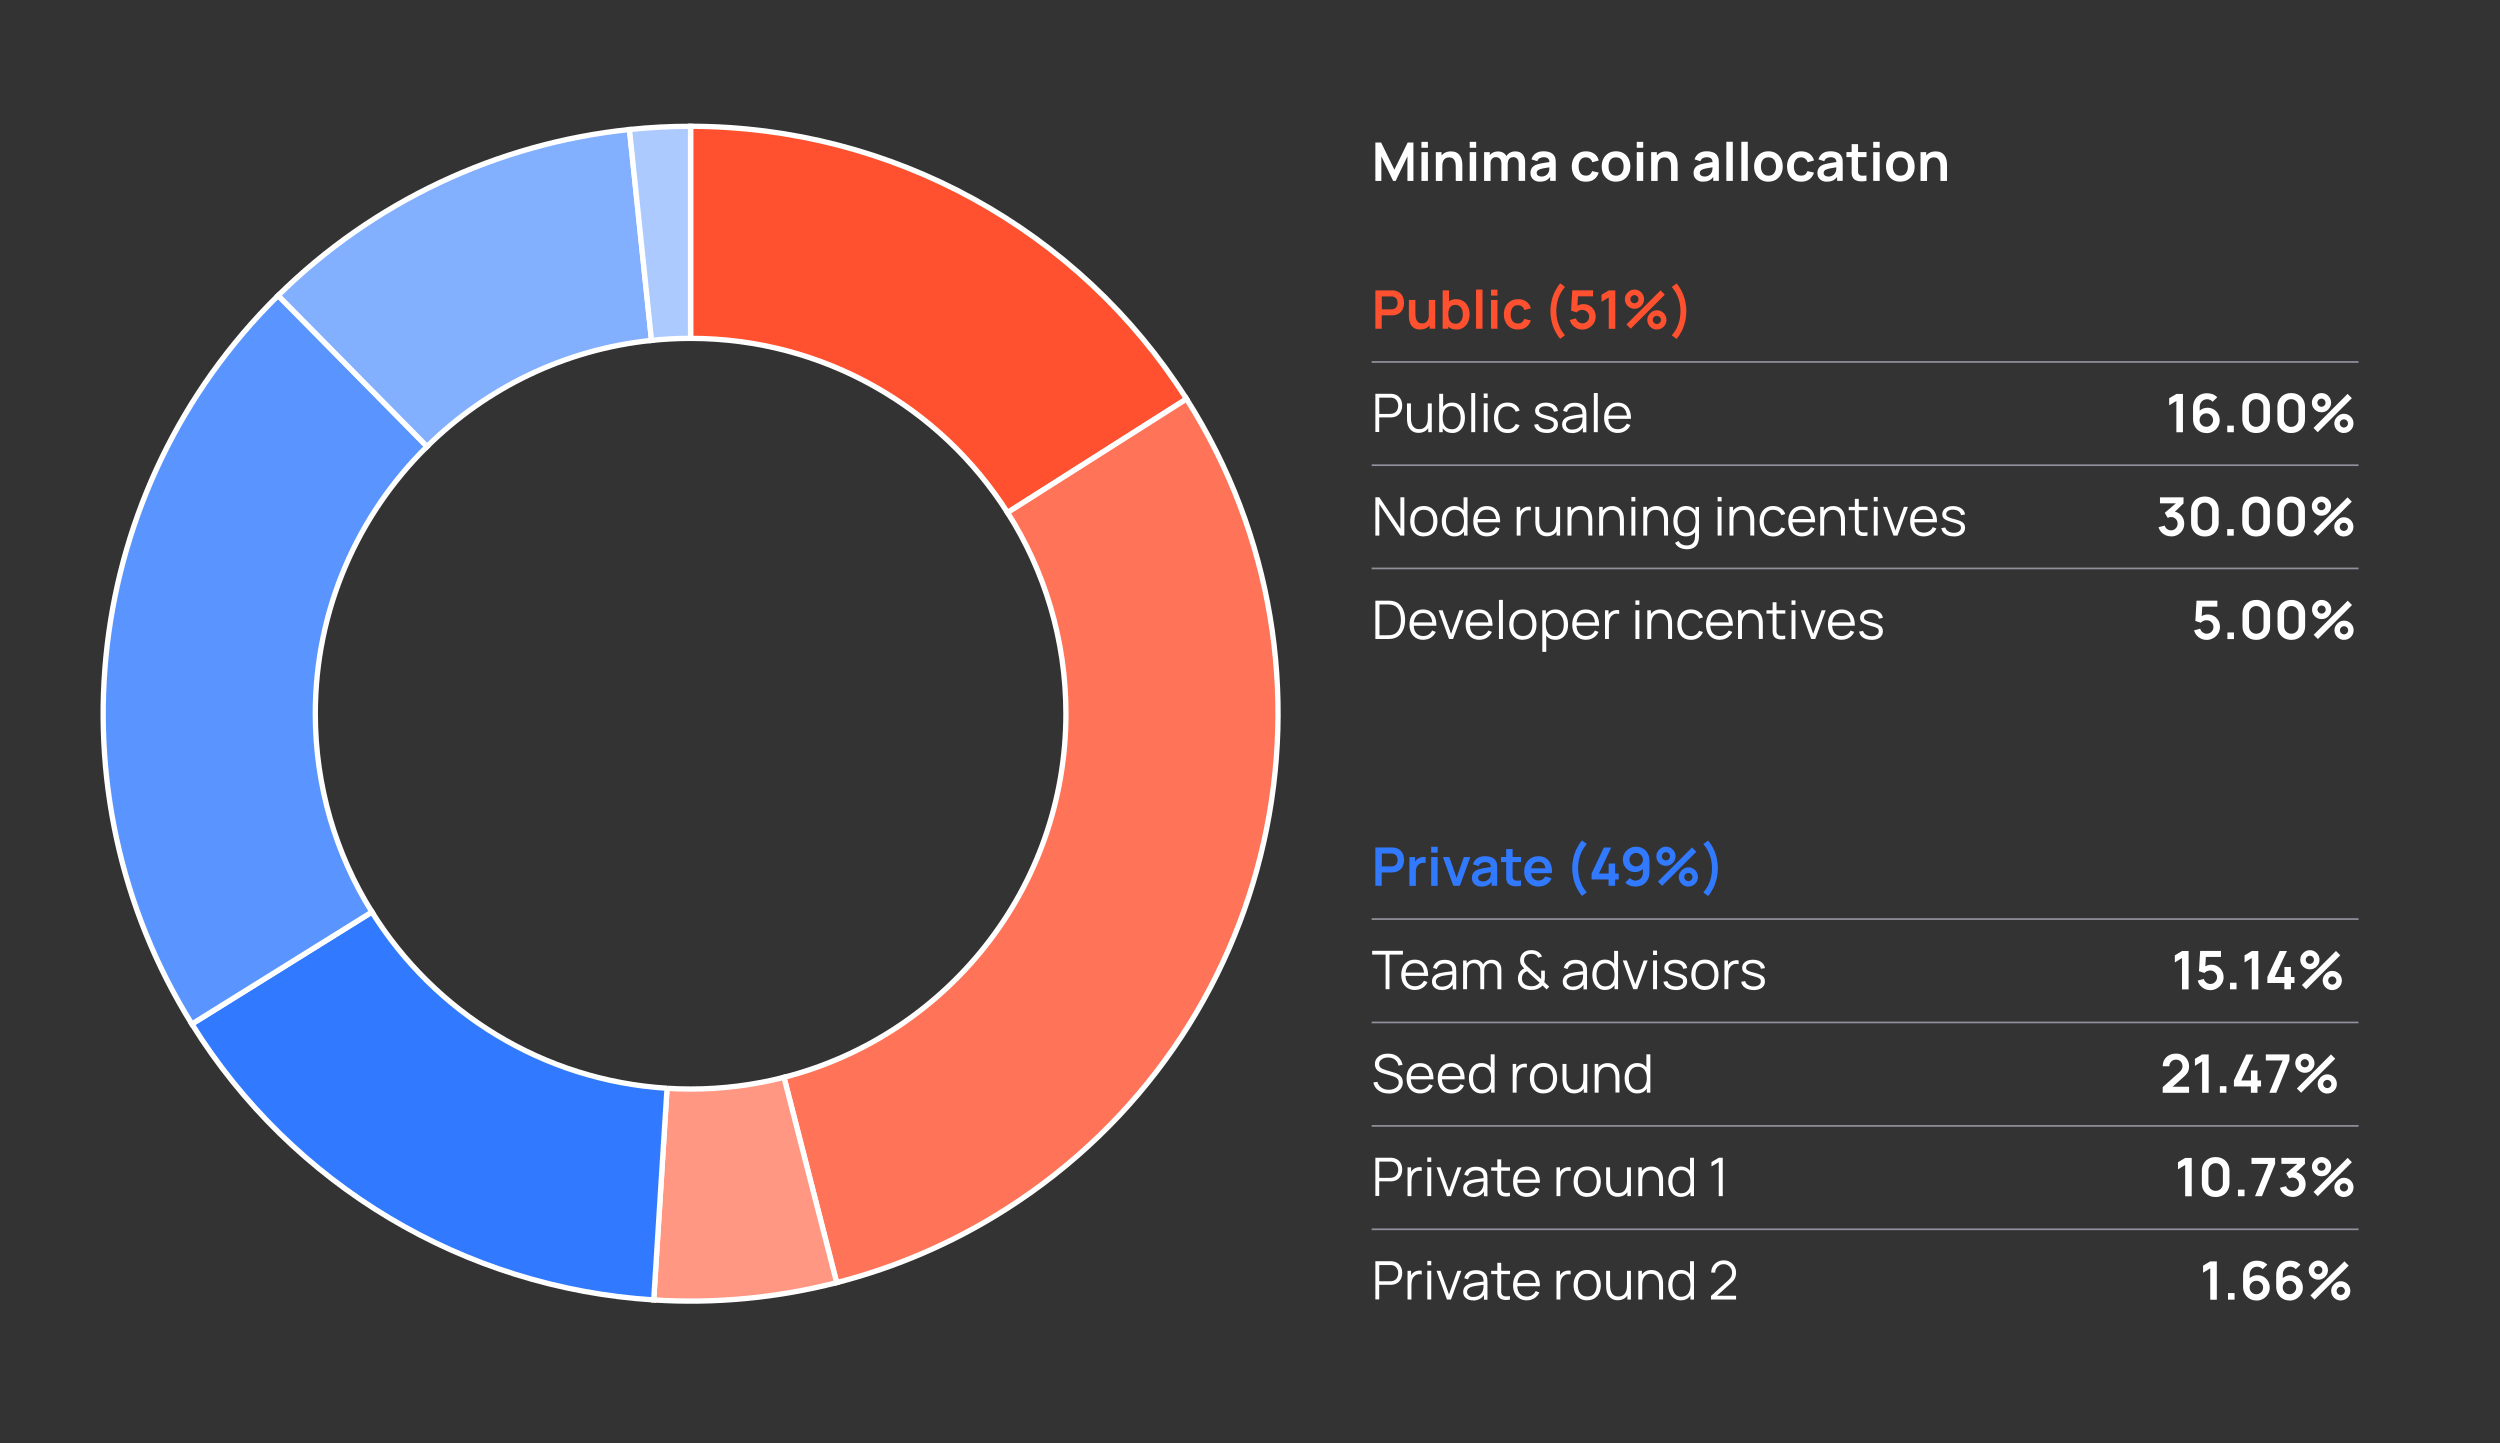 <?xml version="1.0" encoding="UTF-8"?><svg id="Layer_1" xmlns="http://www.w3.org/2000/svg" viewBox="0 0 469.31 270.94"><rect x="0" y="0" width="469.31" height="270.94" fill="#333333" stroke="none"/><defs><style>.cls-1,.cls-2{fill:#ff512f;}.cls-3{fill:#fff;}.cls-4,.cls-5{fill:#317aff;}.cls-6{fill:none;stroke:#91919d;stroke-width:.32px;}.cls-6,.cls-5,.cls-7,.cls-8,.cls-2,.cls-9,.cls-10,.cls-11{stroke-miterlimit:10;}.cls-5,.cls-7,.cls-8,.cls-2,.cls-9,.cls-10,.cls-11{stroke:#fff;}.cls-7{fill:#ff7458;}.cls-8{fill:#ff9782;}.cls-9{fill:#adcaff;}.cls-10{fill:#83afff;}.cls-11{fill:#5a95ff;}</style></defs><g><g><path class="cls-1" d="M258.19,61.71v-7.2h2.97c.07,0,.16,0,.27,0,.11,0,.21,.02,.3,.03,.42,.06,.76,.2,1.03,.42,.27,.21,.47,.48,.61,.81s.2,.69,.2,1.08-.07,.75-.2,1.08c-.13,.33-.34,.59-.61,.81-.27,.21-.61,.35-1.03,.42-.09,.01-.2,.02-.31,.03-.11,0-.2,.01-.27,.01h-1.77v2.51h-1.21Zm1.21-3.64h1.72c.07,0,.14,0,.22-.01,.08,0,.16-.02,.23-.04,.2-.05,.36-.14,.47-.26s.2-.27,.25-.43c.05-.16,.07-.32,.07-.47s-.02-.31-.07-.47c-.05-.16-.13-.31-.25-.43s-.27-.21-.47-.27c-.07-.02-.15-.03-.23-.04-.08,0-.16,0-.22,0h-1.72v2.43Z"/><path class="cls-1" d="M266.6,61.86c-.4,0-.73-.07-.99-.2-.26-.13-.47-.3-.62-.51-.15-.21-.27-.43-.34-.66-.07-.23-.12-.45-.14-.66-.02-.21-.03-.38-.03-.51v-3.02h1.22v2.6c0,.17,.01,.35,.04,.56,.02,.21,.08,.41,.16,.6,.08,.19,.21,.35,.38,.47s.4,.18,.68,.18c.15,0,.3-.02,.46-.07,.15-.05,.29-.14,.41-.26s.22-.29,.29-.5c.07-.21,.11-.48,.11-.81l.71,.3c0,.46-.09,.88-.27,1.25-.18,.37-.44,.67-.79,.89s-.77,.33-1.28,.33Zm1.77-.16v-1.67h-.15v-3.73h1.21v5.4h-1.06Z"/><path class="cls-1" d="M270.82,61.71v-7.2h1.21v3.41h-.15v3.79h-1.06Zm2.6,.15c-.53,0-.97-.12-1.33-.38s-.62-.59-.8-1.02-.27-.92-.27-1.45,.09-1.03,.27-1.46,.44-.77,.79-1.02c.35-.25,.78-.37,1.29-.37s.95,.12,1.33,.37c.38,.25,.67,.59,.87,1.02,.21,.43,.31,.92,.31,1.46s-.1,1.03-.3,1.46-.49,.77-.86,1.02-.8,.38-1.3,.38Zm-.18-1.08c.31,0,.57-.08,.77-.24,.2-.16,.35-.37,.45-.64,.1-.27,.15-.57,.15-.9s-.05-.62-.15-.89c-.1-.27-.25-.48-.46-.64s-.48-.24-.8-.24c-.31,0-.56,.07-.75,.22-.19,.15-.34,.35-.43,.62-.09,.27-.14,.57-.14,.93s.05,.66,.14,.92c.09,.27,.24,.47,.43,.62s.46,.22,.78,.22Z"/><path class="cls-1" d="M277.09,61.71v-7.35h1.21v7.35h-1.21Z"/><path class="cls-1" d="M279.9,55.49v-1.11h1.21v1.11h-1.21Zm0,6.22v-5.4h1.21v5.4h-1.21Z"/><path class="cls-1" d="M284.95,61.86c-.56,0-1.03-.12-1.42-.37s-.69-.59-.9-1.02c-.21-.43-.31-.92-.32-1.46,0-.55,.11-1.04,.33-1.47,.21-.43,.52-.76,.92-1.01,.4-.25,.87-.37,1.42-.37,.61,0,1.13,.15,1.56,.46,.43,.31,.7,.73,.83,1.26l-1.2,.33c-.09-.29-.25-.52-.46-.68-.22-.16-.46-.24-.74-.24-.31,0-.57,.07-.78,.22-.2,.15-.35,.35-.45,.61s-.15,.55-.15,.88c0,.51,.12,.93,.34,1.25,.23,.32,.57,.47,1.03,.47,.32,0,.57-.07,.76-.22,.18-.15,.32-.36,.42-.63l1.23,.28c-.17,.55-.46,.97-.88,1.27-.42,.3-.93,.44-1.53,.44Z"/><path class="cls-1" d="M292.89,63.61c-.39-.45-.72-.97-1-1.54-.28-.57-.49-1.17-.63-1.8-.14-.63-.21-1.25-.2-1.87-.01-.62,.06-1.24,.2-1.87,.14-.63,.35-1.23,.63-1.8,.28-.57,.61-1.08,1-1.54l.89,.66c-.4,.48-.72,.97-.96,1.46s-.41,1-.51,1.51c-.1,.51-.16,1.04-.16,1.57,0,.54,.06,1.06,.16,1.57,.11,.51,.28,1.01,.51,1.51s.55,.98,.96,1.46l-.89,.67Z"/><path class="cls-1" d="M297.02,61.86c-.37,0-.71-.08-1.03-.23-.32-.15-.59-.36-.82-.63s-.39-.58-.49-.93l1.16-.31c.05,.19,.13,.36,.26,.5,.12,.14,.27,.25,.44,.33,.17,.08,.34,.12,.52,.12,.23,0,.45-.06,.64-.17s.35-.27,.46-.46c.11-.19,.17-.4,.17-.64s-.06-.45-.17-.64c-.12-.19-.27-.34-.46-.46-.19-.11-.4-.17-.63-.17-.28,0-.51,.05-.69,.15-.18,.1-.32,.21-.42,.32l-1.03-.33,.22-3.81h3.91v1.13h-3.26l.45-.42-.16,2.65-.22-.27c.19-.17,.4-.3,.65-.38,.25-.08,.49-.12,.71-.12,.45,0,.85,.1,1.2,.31,.35,.21,.62,.48,.82,.84,.2,.35,.3,.75,.3,1.21s-.12,.86-.35,1.22c-.23,.37-.54,.66-.92,.87-.38,.22-.8,.33-1.25,.33Z"/><path class="cls-1" d="M302,61.71v-5.88l-1.35,.83v-1.33l1.35-.81h1.23v7.2h-1.23Z"/><path class="cls-1" d="M306.83,57.96c-.33,0-.63-.08-.91-.24-.27-.16-.49-.38-.65-.65-.16-.27-.24-.57-.24-.91s.08-.63,.25-.9c.17-.27,.39-.49,.66-.66,.27-.16,.57-.24,.89-.24s.63,.08,.9,.24,.49,.38,.65,.65c.16,.27,.25,.57,.25,.91s-.08,.64-.25,.91-.38,.49-.65,.65c-.27,.16-.57,.24-.9,.24Zm-.7,3.75l-.8-.8,6.4-6.4,.8,.81-6.41,6.39Zm.7-4.78c.14,0,.27-.04,.38-.1,.12-.07,.21-.16,.28-.28,.07-.12,.1-.25,.1-.38s-.04-.27-.1-.38c-.07-.12-.16-.21-.28-.28-.12-.07-.25-.11-.38-.11s-.27,.04-.39,.11c-.12,.07-.21,.16-.28,.28-.07,.12-.11,.24-.11,.38s.04,.27,.11,.38c.07,.12,.16,.21,.28,.28,.12,.07,.25,.1,.39,.1Zm4.21,4.93c-.33,0-.63-.08-.9-.24-.27-.16-.49-.38-.65-.65s-.25-.57-.25-.91,.08-.63,.25-.9c.17-.27,.39-.49,.66-.66s.57-.25,.89-.25,.63,.08,.9,.24c.27,.16,.49,.38,.65,.65,.16,.27,.24,.57,.24,.91s-.08,.64-.24,.91c-.16,.27-.38,.49-.65,.65-.27,.16-.58,.24-.9,.24Zm0-1.03c.14,0,.26-.04,.38-.11,.12-.07,.21-.16,.28-.28,.07-.12,.11-.25,.11-.39s-.04-.27-.11-.38c-.07-.12-.16-.21-.28-.28-.12-.07-.25-.1-.38-.1s-.27,.04-.39,.1c-.12,.07-.21,.16-.28,.28-.07,.12-.11,.25-.11,.38s.04,.27,.11,.39c.07,.12,.17,.21,.28,.28,.12,.07,.25,.11,.39,.11Z"/><path class="cls-1" d="M313.84,62.95c.4-.48,.72-.96,.96-1.46,.24-.5,.41-1,.51-1.51,.1-.51,.16-1.04,.16-1.57,0-.54-.06-1.06-.16-1.57s-.27-1.01-.51-1.51-.56-.98-.96-1.46l.89-.66c.39,.45,.72,.96,1,1.54,.28,.57,.49,1.17,.63,1.8,.14,.63,.21,1.25,.2,1.87,0,.62-.06,1.24-.2,1.87-.14,.63-.35,1.23-.63,1.8-.28,.57-.61,1.08-1,1.54l-.89-.67Z"/></g><g><path class="cls-3" d="M258.19,81.13v-7.2h2.78c.07,0,.15,0,.24,0,.09,0,.18,.02,.27,.03,.38,.06,.7,.19,.96,.39s.46,.46,.59,.77c.14,.31,.2,.65,.2,1.03s-.07,.71-.21,1.02c-.14,.31-.34,.57-.6,.77-.26,.21-.58,.34-.95,.39-.09,.01-.18,.02-.27,.03-.09,0-.17,0-.24,0h-2.05v2.74h-.73Zm.73-3.43h2.03c.06,0,.13,0,.21-.01,.08,0,.16-.02,.24-.04,.25-.05,.45-.15,.61-.3,.16-.15,.28-.33,.35-.54,.08-.21,.12-.42,.12-.64s-.04-.44-.12-.65-.2-.39-.35-.54c-.16-.15-.36-.25-.61-.3-.08-.02-.16-.03-.24-.03s-.15,0-.21,0h-2.03v3.06Z"/><path class="cls-3" d="M266.3,81.26c-.32,0-.61-.05-.85-.15-.24-.1-.45-.24-.62-.41-.17-.17-.3-.36-.41-.58-.1-.22-.18-.45-.22-.69s-.07-.49-.07-.73v-2.97h.74v2.76c0,.3,.03,.57,.08,.82,.06,.25,.15,.47,.27,.66s.29,.33,.49,.44,.44,.15,.72,.15c.26,0,.49-.04,.69-.13s.36-.22,.5-.39c.13-.17,.24-.37,.31-.61,.07-.24,.1-.51,.1-.82l.52,.11c0,.55-.1,1.02-.29,1.4s-.46,.66-.8,.85c-.34,.19-.73,.29-1.17,.29Zm1.82-.13v-1.33h-.08v-4.07h.74v5.4h-.66Z"/><path class="cls-3" d="M270.17,81.13v-7.2h.74v3.13h-.08v4.07h-.66Zm2.43,.15c-.5,0-.92-.13-1.26-.38-.34-.25-.6-.59-.78-1.03-.18-.43-.26-.92-.26-1.45s.09-1.03,.27-1.46c.18-.43,.44-.77,.79-1.01,.35-.25,.77-.37,1.28-.37s.92,.12,1.27,.38,.62,.59,.81,1.02c.19,.43,.28,.91,.28,1.45s-.09,1.03-.28,1.46c-.19,.43-.46,.77-.82,1.02s-.79,.38-1.29,.38Zm-.08-.69c.38,0,.69-.09,.94-.29,.25-.19,.44-.45,.56-.78s.19-.7,.19-1.11-.06-.77-.19-1.1c-.12-.33-.31-.58-.56-.78-.25-.19-.57-.29-.96-.29s-.69,.09-.94,.28-.43,.44-.56,.76c-.12,.32-.18,.7-.18,1.12s.06,.79,.18,1.12c.12,.33,.31,.59,.56,.77,.25,.19,.57,.28,.95,.28Z"/><path class="cls-3" d="M276.19,81.13v-7.35h.74v7.35h-.74Z"/><path class="cls-3" d="M278.53,74.7v-.83h.74v.83h-.74Zm0,6.42v-5.4h.74v5.4h-.74Z"/><path class="cls-3" d="M283,81.28c-.54,0-1-.12-1.38-.37-.38-.24-.66-.58-.86-1.01-.19-.43-.3-.92-.3-1.48,0-.57,.11-1.06,.31-1.49s.49-.76,.87-1c.38-.24,.83-.36,1.37-.36s1.02,.13,1.43,.4c.41,.27,.68,.63,.83,1.1l-.72,.23c-.13-.32-.33-.57-.6-.75-.28-.18-.59-.27-.94-.27-.4,0-.73,.09-.99,.27s-.45,.43-.58,.76c-.13,.32-.19,.7-.2,1.12,0,.65,.16,1.17,.45,1.56s.73,.59,1.31,.59c.37,0,.68-.08,.94-.25,.26-.17,.45-.41,.59-.74l.74,.22c-.2,.48-.49,.85-.88,1.1s-.85,.38-1.38,.38Z"/><path class="cls-3" d="M290.31,81.27c-.63,0-1.15-.14-1.56-.41-.41-.27-.66-.65-.75-1.14l.75-.12c.08,.31,.26,.55,.55,.73s.64,.27,1.06,.27,.73-.08,.97-.26c.24-.17,.36-.41,.36-.7,0-.17-.04-.3-.11-.41-.08-.1-.23-.2-.46-.29-.23-.09-.57-.2-1.03-.32-.49-.13-.87-.27-1.15-.4-.28-.13-.47-.29-.59-.46-.12-.18-.17-.39-.17-.64,0-.31,.09-.58,.26-.81,.17-.23,.41-.41,.72-.54s.66-.19,1.07-.19,.77,.07,1.09,.2c.32,.13,.58,.32,.78,.55,.2,.24,.31,.51,.35,.83l-.75,.13c-.05-.32-.21-.57-.47-.75-.26-.18-.6-.28-1.01-.29-.38,0-.7,.06-.94,.22-.24,.15-.36,.36-.36,.62,0,.14,.04,.27,.13,.37,.09,.1,.24,.2,.47,.29,.23,.09,.55,.19,.98,.29,.5,.13,.89,.26,1.17,.4,.28,.14,.49,.31,.61,.5,.12,.19,.18,.42,.18,.71,0,.51-.19,.91-.57,1.2-.38,.29-.9,.44-1.56,.44Z"/><path class="cls-3" d="M295.09,81.28c-.41,0-.75-.07-1.02-.22-.28-.15-.48-.34-.62-.58-.14-.24-.21-.51-.21-.79s.06-.54,.18-.75c.12-.21,.28-.38,.49-.51,.21-.13,.44-.24,.71-.3,.27-.07,.58-.13,.91-.18,.33-.05,.66-.1,.97-.13,.32-.04,.6-.08,.84-.11l-.26,.16c0-.53-.09-.93-.31-1.18s-.59-.39-1.13-.39c-.37,0-.68,.08-.94,.25-.25,.17-.43,.43-.54,.79l-.71-.21c.12-.48,.37-.86,.74-1.12,.37-.27,.86-.4,1.46-.4,.49,0,.91,.09,1.26,.28s.59,.45,.73,.8c.07,.16,.11,.33,.13,.52,.02,.19,.03,.39,.03,.59v3.36h-.66v-1.36l.19,.08c-.18,.46-.47,.82-.86,1.06s-.85,.37-1.39,.37Zm.08-.64c.34,0,.64-.06,.9-.18,.26-.12,.46-.29,.62-.51,.16-.21,.26-.46,.31-.73,.04-.17,.06-.36,.06-.57,0-.21,0-.36,0-.47l.28,.15c-.25,.03-.52,.07-.81,.1s-.58,.07-.86,.12c-.28,.04-.54,.09-.76,.16-.15,.04-.3,.1-.45,.18-.14,.08-.26,.18-.35,.31-.09,.13-.14,.29-.14,.48,0,.16,.04,.31,.12,.46,.08,.15,.2,.27,.38,.37,.17,.1,.41,.14,.7,.14Z"/><path class="cls-3" d="M299.2,81.13v-7.35h.74v7.35h-.74Z"/><path class="cls-3" d="M303.72,81.28c-.53,0-.98-.12-1.37-.35-.38-.23-.68-.56-.9-.98-.21-.42-.32-.92-.32-1.49s.1-1.1,.31-1.53,.51-.76,.89-1,.83-.35,1.35-.35,.99,.12,1.37,.37c.38,.25,.66,.6,.85,1.05s.28,1,.27,1.63h-.75v-.26c-.01-.7-.17-1.23-.45-1.58s-.71-.54-1.26-.54-1.02,.19-1.33,.57c-.31,.38-.46,.91-.46,1.61s.15,1.21,.46,1.58,.75,.56,1.31,.56c.39,0,.72-.09,1.01-.27,.29-.18,.52-.44,.68-.77l.68,.26c-.21,.47-.53,.83-.94,1.09-.42,.26-.88,.39-1.41,.39Zm-2.07-2.65v-.62h4.12v.62h-4.12Z"/></g><g><path class="cls-3" d="M258.19,100.55v-7.2h.74l3.96,5.9v-5.9h.74v7.2h-.74l-3.96-5.91v5.91h-.74Z"/><path class="cls-3" d="M267.29,100.7c-.54,0-1-.12-1.38-.37s-.67-.58-.88-1.01c-.2-.43-.3-.92-.3-1.48s.1-1.06,.31-1.49,.5-.76,.88-1,.84-.36,1.36-.36,1,.12,1.38,.36c.38,.24,.67,.58,.88,1,.2,.43,.3,.92,.3,1.48s-.1,1.06-.3,1.49c-.2,.43-.5,.76-.88,1-.38,.24-.84,.36-1.38,.36Zm0-.71c.6,0,1.05-.2,1.34-.6s.44-.92,.44-1.55-.15-1.17-.44-1.56c-.3-.39-.74-.58-1.34-.58-.4,0-.74,.09-1,.27s-.46,.43-.58,.75c-.13,.32-.19,.69-.19,1.11,0,.65,.15,1.17,.45,1.56s.74,.59,1.33,.59Z"/><path class="cls-3" d="M273.05,100.7c-.5,0-.93-.13-1.29-.38s-.63-.59-.82-1.02c-.19-.43-.28-.92-.28-1.46s.09-1.02,.28-1.45c.19-.43,.46-.77,.81-1.02s.78-.38,1.27-.38,.93,.12,1.28,.37c.35,.25,.61,.58,.79,1.01,.18,.43,.27,.92,.27,1.46s-.09,1.02-.26,1.45c-.18,.43-.44,.77-.78,1.03-.34,.25-.76,.38-1.26,.38Zm.08-.69c.38,0,.7-.09,.95-.28,.25-.19,.44-.44,.56-.77,.12-.33,.19-.7,.19-1.12s-.06-.8-.19-1.12c-.12-.33-.31-.58-.56-.76s-.56-.28-.94-.28-.71,.1-.96,.29c-.25,.19-.44,.45-.56,.78-.12,.33-.18,.69-.18,1.1s.06,.78,.19,1.11,.31,.59,.56,.78c.25,.19,.56,.29,.94,.29Zm1.7,.54v-4.07h-.08v-3.13h.74v7.2h-.66Z"/><path class="cls-3" d="M279.16,100.7c-.53,0-.98-.12-1.37-.35-.38-.23-.68-.56-.9-.98-.21-.42-.32-.92-.32-1.49s.1-1.1,.31-1.53,.51-.76,.89-1,.83-.35,1.35-.35,.99,.12,1.37,.37c.38,.25,.66,.6,.85,1.05s.28,1,.27,1.63h-.75v-.26c-.01-.7-.17-1.23-.45-1.58s-.71-.54-1.26-.54-1.02,.19-1.33,.57c-.31,.38-.46,.91-.46,1.61s.15,1.21,.46,1.58,.75,.56,1.31,.56c.39,0,.72-.09,1.01-.27,.29-.18,.52-.44,.68-.77l.68,.26c-.21,.47-.53,.83-.94,1.09-.42,.26-.88,.39-1.41,.39Zm-2.07-2.65v-.62h4.12v.62h-4.12Z"/><path class="cls-3" d="M284.72,100.55v-5.4h.66v1.3l-.13-.17c.06-.16,.14-.31,.23-.44,.1-.13,.2-.25,.32-.33,.14-.12,.3-.22,.49-.28,.19-.07,.38-.1,.57-.12s.36,0,.52,.04v.69c-.2-.05-.41-.06-.65-.04s-.45,.12-.64,.28c-.18,.14-.32,.31-.41,.5-.09,.2-.15,.4-.18,.62-.03,.22-.05,.43-.05,.65v2.7h-.73Z"/><path class="cls-3" d="M290.39,100.68c-.32,0-.61-.05-.85-.15-.24-.1-.45-.24-.62-.41-.17-.17-.3-.36-.41-.58-.1-.22-.18-.45-.22-.69s-.07-.49-.07-.73v-2.97h.74v2.76c0,.3,.03,.57,.08,.82,.06,.25,.15,.47,.27,.66s.29,.33,.49,.44,.44,.15,.72,.15c.26,0,.49-.04,.69-.13s.36-.22,.5-.39c.13-.17,.24-.37,.31-.61,.07-.24,.1-.51,.1-.82l.52,.11c0,.55-.1,1.02-.29,1.4s-.46,.66-.8,.85c-.34,.19-.73,.29-1.17,.29Zm1.82-.13v-1.33h-.08v-4.07h.74v5.4h-.66Z"/><path class="cls-3" d="M294.26,100.55v-5.4h.67v1.33h.07v4.07h-.74Zm3.9,0v-2.75c0-.3-.03-.58-.08-.83-.06-.25-.15-.47-.27-.66s-.29-.33-.48-.44-.44-.16-.72-.16c-.26,0-.49,.04-.69,.13s-.37,.22-.5,.39-.24,.37-.31,.61-.11,.51-.11,.82l-.52-.12c0-.55,.1-1.02,.29-1.39,.19-.38,.46-.66,.8-.86s.73-.29,1.17-.29c.32,0,.61,.05,.85,.15,.24,.1,.45,.23,.62,.4,.17,.17,.3,.36,.41,.58s.18,.45,.22,.7c.05,.25,.07,.49,.07,.73v2.97h-.74Z"/><path class="cls-3" d="M300.2,100.55v-5.4h.67v1.33h.07v4.07h-.74Zm3.9,0v-2.75c0-.3-.03-.58-.08-.83-.06-.25-.15-.47-.27-.66s-.29-.33-.48-.44-.44-.16-.72-.16c-.26,0-.49,.04-.69,.13s-.37,.22-.5,.39-.24,.37-.31,.61-.11,.51-.11,.82l-.52-.12c0-.55,.1-1.02,.29-1.39,.19-.38,.46-.66,.8-.86s.73-.29,1.17-.29c.32,0,.61,.05,.85,.15,.24,.1,.45,.23,.62,.4,.17,.17,.3,.36,.41,.58s.18,.45,.22,.7c.05,.25,.07,.49,.07,.73v2.97h-.74Z"/><path class="cls-3" d="M306.25,94.12v-.83h.74v.83h-.74Zm0,6.42v-5.4h.74v5.4h-.74Z"/><path class="cls-3" d="M308.48,100.55v-5.4h.67v1.33h.07v4.07h-.74Zm3.9,0v-2.75c0-.3-.03-.58-.08-.83-.06-.25-.15-.47-.27-.66s-.29-.33-.48-.44-.44-.16-.72-.16c-.26,0-.49,.04-.69,.13s-.37,.22-.5,.39-.24,.37-.31,.61-.11,.51-.11,.82l-.52-.12c0-.55,.1-1.02,.29-1.39,.19-.38,.46-.66,.8-.86s.73-.29,1.17-.29c.32,0,.61,.05,.85,.15,.24,.1,.45,.23,.62,.4,.17,.17,.3,.36,.41,.58s.18,.45,.22,.7c.05,.25,.07,.49,.07,.73v2.97h-.74Z"/><path class="cls-3" d="M316.52,100.7c-.5,0-.93-.13-1.29-.38s-.63-.59-.82-1.02c-.19-.43-.28-.92-.28-1.46s.09-1.02,.28-1.45c.19-.43,.46-.77,.81-1.02s.78-.38,1.27-.38,.93,.12,1.28,.37c.35,.25,.61,.58,.79,1.01,.18,.43,.27,.92,.27,1.46s-.09,1.02-.26,1.45c-.18,.43-.44,.77-.78,1.03-.34,.25-.76,.38-1.26,.38Zm.05,2.4c-.28,0-.55-.04-.82-.12-.27-.08-.52-.21-.74-.38-.23-.18-.42-.4-.57-.68l.67-.37c.15,.3,.36,.52,.63,.65s.55,.2,.83,.2c.39,0,.71-.07,.95-.22,.24-.14,.42-.36,.53-.64,.11-.28,.16-.64,.16-1.06v-1.44h.08v-3.88h.65v5.33c0,.15,0,.3-.01,.44,0,.14-.02,.28-.05,.42-.06,.4-.19,.73-.39,1-.2,.26-.46,.45-.78,.58-.32,.13-.7,.19-1.14,.19Zm.03-3.08c.38,0,.7-.09,.95-.28,.25-.19,.44-.44,.56-.77,.12-.33,.19-.7,.19-1.12s-.06-.8-.19-1.12c-.12-.33-.31-.58-.56-.76s-.56-.28-.94-.28-.71,.1-.96,.29c-.25,.19-.44,.45-.56,.78-.12,.33-.18,.69-.18,1.1s.06,.78,.19,1.11,.31,.59,.56,.78c.25,.19,.56,.29,.94,.29Z"/><path class="cls-3" d="M322.44,94.12v-.83h.74v.83h-.74Zm0,6.42v-5.4h.74v5.4h-.74Z"/><path class="cls-3" d="M324.67,100.55v-5.4h.67v1.33h.07v4.07h-.74Zm3.9,0v-2.75c0-.3-.03-.58-.08-.83-.06-.25-.15-.47-.27-.66s-.29-.33-.48-.44-.44-.16-.72-.16c-.26,0-.49,.04-.69,.13s-.37,.22-.5,.39-.24,.37-.31,.61-.11,.51-.11,.82l-.52-.12c0-.55,.1-1.02,.29-1.39,.19-.38,.46-.66,.8-.86s.73-.29,1.17-.29c.32,0,.61,.05,.85,.15,.24,.1,.45,.23,.62,.4,.17,.17,.3,.36,.41,.58s.18,.45,.22,.7c.05,.25,.07,.49,.07,.73v2.97h-.74Z"/><path class="cls-3" d="M332.86,100.7c-.54,0-1-.12-1.38-.37-.38-.24-.66-.58-.86-1.01-.19-.43-.3-.92-.3-1.48,0-.57,.11-1.06,.31-1.49s.49-.76,.87-1c.38-.24,.83-.36,1.37-.36s1.02,.13,1.43,.4c.41,.27,.68,.63,.83,1.1l-.72,.23c-.13-.32-.33-.57-.6-.75-.28-.18-.59-.27-.94-.27-.4,0-.73,.09-.99,.27s-.45,.43-.58,.76c-.13,.32-.19,.7-.2,1.12,0,.65,.16,1.17,.45,1.56s.73,.59,1.31,.59c.37,0,.68-.08,.94-.25,.26-.17,.45-.41,.59-.74l.74,.22c-.2,.48-.49,.85-.88,1.1s-.85,.38-1.38,.38Z"/><path class="cls-3" d="M338.29,100.7c-.53,0-.98-.12-1.37-.35-.38-.23-.68-.56-.9-.98-.21-.42-.32-.92-.32-1.49s.1-1.1,.31-1.53,.51-.76,.89-1,.83-.35,1.35-.35,.99,.12,1.37,.37c.38,.25,.66,.6,.85,1.05s.28,1,.27,1.63h-.75v-.26c-.01-.7-.17-1.23-.45-1.58s-.71-.54-1.26-.54-1.02,.19-1.33,.57c-.31,.38-.46,.91-.46,1.61s.15,1.21,.46,1.58,.75,.56,1.31,.56c.39,0,.72-.09,1.01-.27,.29-.18,.52-.44,.68-.77l.68,.26c-.21,.47-.53,.83-.94,1.09-.42,.26-.88,.39-1.41,.39Zm-2.07-2.65v-.62h4.12v.62h-4.12Z"/><path class="cls-3" d="M341.7,100.55v-5.4h.67v1.33h.07v4.07h-.74Zm3.9,0v-2.75c0-.3-.03-.58-.08-.83-.06-.25-.15-.47-.27-.66s-.29-.33-.48-.44-.44-.16-.72-.16c-.26,0-.49,.04-.69,.13s-.37,.22-.5,.39-.24,.37-.31,.61-.11,.51-.11,.82l-.52-.12c0-.55,.1-1.02,.29-1.39,.19-.38,.46-.66,.8-.86s.73-.29,1.17-.29c.32,0,.61,.05,.85,.15,.24,.1,.45,.23,.62,.4,.17,.17,.3,.36,.41,.58s.18,.45,.22,.7c.05,.25,.07,.49,.07,.73v2.97h-.74Z"/><path class="cls-3" d="M347.05,95.78v-.63h3.54v.63h-3.54Zm3.54,4.77c-.3,.06-.6,.09-.9,.08-.29-.01-.56-.08-.79-.19-.23-.11-.41-.29-.53-.53-.1-.2-.15-.4-.16-.61,0-.2-.01-.44-.01-.7v-4.95h.73v4.92c0,.23,0,.42,0,.57,0,.15,.04,.29,.1,.4,.12,.22,.31,.36,.57,.4,.26,.04,.58,.03,.97-.03v.64Z"/><path class="cls-3" d="M351.75,94.12v-.83h.74v.83h-.74Zm0,6.42v-5.4h.74v5.4h-.74Z"/><path class="cls-3" d="M355.45,100.55l-1.96-5.4h.75l1.59,4.44,1.58-4.44h.75l-1.96,5.4h-.76Z"/><path class="cls-3" d="M361.17,100.7c-.53,0-.98-.12-1.37-.35-.38-.23-.68-.56-.9-.98-.21-.42-.32-.92-.32-1.49s.1-1.1,.31-1.53,.51-.76,.89-1,.83-.35,1.35-.35,.99,.12,1.37,.37c.38,.25,.66,.6,.85,1.05s.28,1,.27,1.63h-.75v-.26c-.01-.7-.17-1.23-.45-1.58s-.71-.54-1.26-.54-1.02,.19-1.33,.57c-.31,.38-.46,.91-.46,1.61s.15,1.21,.46,1.58,.75,.56,1.31,.56c.39,0,.72-.09,1.01-.27,.29-.18,.52-.44,.68-.77l.68,.26c-.21,.47-.53,.83-.94,1.09-.42,.26-.88,.39-1.41,.39Zm-2.07-2.65v-.62h4.12v.62h-4.12Z"/><path class="cls-3" d="M366.74,100.69c-.63,0-1.15-.14-1.56-.41-.41-.27-.66-.65-.75-1.14l.75-.12c.08,.31,.26,.55,.55,.73s.64,.27,1.06,.27,.73-.08,.97-.26c.24-.17,.36-.41,.36-.7,0-.17-.04-.3-.11-.41-.08-.1-.23-.2-.46-.29-.23-.09-.57-.2-1.03-.32-.49-.13-.87-.27-1.15-.4-.28-.13-.47-.29-.59-.46-.12-.18-.17-.39-.17-.64,0-.31,.09-.58,.26-.81,.17-.23,.41-.41,.72-.54s.66-.19,1.07-.19,.77,.07,1.09,.2c.32,.13,.58,.32,.78,.55,.2,.24,.31,.51,.35,.83l-.75,.13c-.05-.32-.21-.57-.47-.75-.26-.18-.6-.28-1.01-.29-.38,0-.7,.06-.94,.22-.24,.15-.36,.36-.36,.62,0,.14,.04,.27,.13,.37,.09,.1,.24,.2,.47,.29,.23,.09,.55,.19,.98,.29,.5,.13,.89,.26,1.17,.4,.28,.14,.49,.31,.61,.5,.12,.19,.18,.42,.18,.71,0,.51-.19,.91-.57,1.2-.38,.29-.9,.44-1.56,.44Z"/></g><g><path class="cls-3" d="M258.19,119.96v-7.2h2.18c.08,0,.21,0,.39,0,.19,0,.36,.02,.53,.04,.55,.08,1,.28,1.37,.61,.37,.33,.64,.75,.83,1.26s.28,1.07,.28,1.69-.09,1.17-.28,1.68-.46,.93-.83,1.26c-.37,.33-.82,.53-1.37,.61-.17,.02-.34,.03-.53,.04-.19,0-.32,0-.39,0h-2.18Zm.76-.71h1.42c.14,0,.28,0,.44-.01,.16,0,.29-.02,.41-.05,.42-.07,.76-.24,1.02-.51,.26-.27,.45-.6,.57-1s.18-.84,.18-1.32-.06-.93-.18-1.33-.31-.74-.57-1c-.26-.26-.6-.43-1.01-.5-.11-.02-.25-.04-.41-.05-.16,0-.31-.01-.44-.01h-1.42v5.79Z"/><path class="cls-3" d="M267.19,120.11c-.53,0-.98-.12-1.37-.35-.38-.23-.68-.56-.9-.98-.21-.42-.32-.92-.32-1.49s.1-1.1,.31-1.53,.51-.76,.89-1,.83-.35,1.35-.35,.99,.12,1.37,.37c.38,.25,.66,.6,.85,1.05s.28,1,.27,1.63h-.75v-.26c-.01-.7-.17-1.23-.45-1.58s-.71-.54-1.26-.54-1.02,.19-1.33,.57c-.31,.38-.46,.91-.46,1.61s.15,1.21,.46,1.58,.75,.56,1.31,.56c.39,0,.72-.09,1.01-.27,.29-.18,.52-.44,.68-.77l.68,.26c-.21,.47-.53,.83-.94,1.09-.42,.26-.88,.39-1.41,.39Zm-2.07-2.65v-.62h4.12v.62h-4.12Z"/><path class="cls-3" d="M272.02,119.96l-1.96-5.4h.75l1.59,4.44,1.58-4.44h.75l-1.96,5.4h-.76Z"/><path class="cls-3" d="M277.73,120.11c-.53,0-.98-.12-1.37-.35-.38-.23-.68-.56-.9-.98-.21-.42-.32-.92-.32-1.49s.1-1.1,.31-1.53,.51-.76,.89-1,.83-.35,1.35-.35,.99,.12,1.37,.37c.38,.25,.66,.6,.85,1.05s.28,1,.27,1.63h-.75v-.26c-.01-.7-.17-1.23-.45-1.58s-.71-.54-1.26-.54-1.02,.19-1.33,.57c-.31,.38-.46,.91-.46,1.61s.15,1.21,.46,1.58,.75,.56,1.31,.56c.39,0,.72-.09,1.01-.27,.29-.18,.52-.44,.68-.77l.68,.26c-.21,.47-.53,.83-.94,1.09-.42,.26-.88,.39-1.41,.39Zm-2.07-2.65v-.62h4.12v.62h-4.12Z"/><path class="cls-3" d="M281.39,119.96v-7.35h.74v7.35h-.74Z"/><path class="cls-3" d="M285.88,120.11c-.54,0-1-.12-1.38-.37s-.67-.58-.88-1.01c-.2-.43-.3-.92-.3-1.48s.1-1.06,.31-1.49,.5-.76,.88-1,.84-.36,1.36-.36,1,.12,1.38,.36c.38,.24,.67,.58,.88,1,.2,.43,.3,.92,.3,1.48s-.1,1.06-.3,1.49c-.2,.43-.5,.76-.88,1-.38,.24-.84,.36-1.38,.36Zm0-.71c.6,0,1.05-.2,1.34-.6s.44-.92,.44-1.55-.15-1.17-.44-1.56c-.3-.39-.74-.58-1.34-.58-.4,0-.74,.09-1,.27s-.46,.43-.58,.75c-.13,.32-.19,.69-.19,1.11,0,.65,.15,1.17,.45,1.56s.74,.59,1.33,.59Z"/><path class="cls-3" d="M289.53,122.36v-7.8h.66v4.07h.08v3.74h-.74Zm2.43-2.25c-.5,0-.92-.13-1.26-.38-.34-.25-.6-.59-.78-1.03-.18-.43-.26-.92-.26-1.45s.09-1.03,.27-1.46c.18-.43,.44-.77,.79-1.01,.35-.25,.77-.37,1.28-.37s.92,.12,1.27,.38,.62,.59,.81,1.02c.19,.43,.28,.91,.28,1.45s-.09,1.03-.28,1.46c-.19,.43-.46,.77-.82,1.02s-.79,.38-1.29,.38Zm-.08-.69c.38,0,.69-.09,.94-.29,.25-.19,.44-.45,.56-.78s.19-.7,.19-1.11-.06-.77-.19-1.1c-.12-.33-.31-.58-.56-.78-.25-.19-.57-.29-.96-.29s-.69,.09-.94,.28-.43,.44-.56,.76c-.12,.32-.18,.7-.18,1.12s.06,.79,.18,1.12c.12,.33,.31,.59,.56,.77,.25,.19,.57,.28,.95,.28Z"/><path class="cls-3" d="M297.74,120.11c-.53,0-.98-.12-1.37-.35-.38-.23-.68-.56-.9-.98-.21-.42-.32-.92-.32-1.49s.1-1.1,.31-1.53,.51-.76,.89-1,.83-.35,1.35-.35,.99,.12,1.37,.37c.38,.25,.66,.6,.85,1.05s.28,1,.27,1.63h-.75v-.26c-.01-.7-.17-1.23-.45-1.58s-.71-.54-1.26-.54-1.02,.19-1.33,.57c-.31,.38-.46,.91-.46,1.61s.15,1.21,.46,1.58,.75,.56,1.31,.56c.39,0,.72-.09,1.01-.27,.29-.18,.52-.44,.68-.77l.68,.26c-.21,.47-.53,.83-.94,1.09-.42,.26-.88,.39-1.41,.39Zm-2.07-2.65v-.62h4.12v.62h-4.12Z"/><path class="cls-3" d="M301.3,119.96v-5.4h.66v1.3l-.13-.17c.06-.16,.14-.31,.23-.44,.1-.13,.2-.25,.32-.33,.14-.12,.3-.22,.49-.28,.19-.07,.38-.1,.57-.12s.36,0,.52,.04v.69c-.2-.05-.41-.06-.65-.04s-.45,.12-.64,.28c-.18,.14-.32,.31-.41,.5-.09,.2-.15,.4-.18,.62-.03,.22-.05,.43-.05,.65v2.7h-.73Z"/><path class="cls-3" d="M307.01,113.54v-.83h.74v.83h-.74Zm0,6.42v-5.4h.74v5.4h-.74Z"/><path class="cls-3" d="M309.24,119.96v-5.4h.67v1.33h.07v4.07h-.74Zm3.9,0v-2.75c0-.3-.03-.58-.08-.83-.06-.25-.15-.47-.27-.66s-.29-.33-.48-.44-.44-.16-.72-.16c-.26,0-.49,.04-.69,.13s-.37,.22-.5,.39-.24,.37-.31,.61-.11,.51-.11,.82l-.52-.12c0-.55,.1-1.02,.29-1.39,.19-.38,.46-.66,.8-.86s.73-.29,1.17-.29c.32,0,.61,.05,.85,.15,.24,.1,.45,.23,.62,.4,.17,.17,.3,.36,.41,.58s.18,.45,.22,.7c.05,.25,.07,.49,.07,.73v2.97h-.74Z"/><path class="cls-3" d="M317.42,120.11c-.54,0-1-.12-1.38-.37-.38-.24-.66-.58-.86-1.01-.19-.43-.3-.92-.3-1.48,0-.57,.11-1.06,.31-1.49s.49-.76,.87-1c.38-.24,.83-.36,1.37-.36s1.02,.13,1.43,.4c.41,.27,.68,.63,.83,1.1l-.72,.23c-.13-.32-.33-.57-.6-.75-.28-.18-.59-.27-.94-.27-.4,0-.73,.09-.99,.27s-.45,.43-.58,.76c-.13,.32-.19,.7-.2,1.12,0,.65,.16,1.17,.45,1.56s.73,.59,1.31,.59c.37,0,.68-.08,.94-.25,.26-.17,.45-.41,.59-.74l.74,.22c-.2,.48-.49,.85-.88,1.1s-.85,.38-1.38,.38Z"/><path class="cls-3" d="M322.85,120.11c-.53,0-.98-.12-1.37-.35-.38-.23-.68-.56-.9-.98-.21-.42-.32-.92-.32-1.49s.1-1.1,.31-1.53,.51-.76,.89-1,.83-.35,1.35-.35,.99,.12,1.37,.37c.38,.25,.66,.6,.85,1.05s.28,1,.27,1.63h-.75v-.26c-.01-.7-.17-1.23-.45-1.58s-.71-.54-1.26-.54-1.02,.19-1.33,.57c-.31,.38-.46,.91-.46,1.61s.15,1.21,.46,1.58,.75,.56,1.31,.56c.39,0,.72-.09,1.01-.27,.29-.18,.52-.44,.68-.77l.68,.26c-.21,.47-.53,.83-.94,1.09-.42,.26-.88,.39-1.41,.39Zm-2.07-2.65v-.62h4.12v.62h-4.12Z"/><path class="cls-3" d="M326.27,119.96v-5.4h.67v1.33h.07v4.07h-.74Zm3.9,0v-2.75c0-.3-.03-.58-.08-.83-.06-.25-.15-.47-.27-.66s-.29-.33-.48-.44-.44-.16-.72-.16c-.26,0-.49,.04-.69,.13s-.37,.22-.5,.39-.24,.37-.31,.61-.11,.51-.11,.82l-.52-.12c0-.55,.1-1.02,.29-1.39,.19-.38,.46-.66,.8-.86s.73-.29,1.17-.29c.32,0,.61,.05,.85,.15,.24,.1,.45,.23,.62,.4,.17,.17,.3,.36,.41,.58s.18,.45,.22,.7c.05,.25,.07,.49,.07,.73v2.97h-.74Z"/><path class="cls-3" d="M331.61,115.19v-.63h3.54v.63h-3.54Zm3.54,4.77c-.3,.06-.6,.09-.9,.08-.29-.01-.56-.08-.79-.19-.23-.11-.41-.29-.53-.53-.1-.2-.15-.4-.16-.61,0-.2-.01-.44-.01-.7v-4.95h.73v4.92c0,.23,0,.42,0,.57,0,.15,.04,.29,.1,.4,.12,.22,.31,.36,.57,.4,.26,.04,.58,.03,.97-.03v.64Z"/><path class="cls-3" d="M336.31,113.54v-.83h.74v.83h-.74Zm0,6.42v-5.4h.74v5.4h-.74Z"/><path class="cls-3" d="M340.01,119.96l-1.96-5.4h.75l1.59,4.44,1.58-4.44h.75l-1.96,5.4h-.76Z"/><path class="cls-3" d="M345.74,120.11c-.53,0-.98-.12-1.37-.35-.38-.23-.68-.56-.9-.98-.21-.42-.32-.92-.32-1.49s.1-1.1,.31-1.53,.51-.76,.89-1,.83-.35,1.35-.35,.99,.12,1.37,.37c.38,.25,.66,.6,.85,1.05s.28,1,.27,1.63h-.75v-.26c-.01-.7-.17-1.23-.45-1.58s-.71-.54-1.26-.54-1.02,.19-1.33,.57c-.31,.38-.46,.91-.46,1.61s.15,1.21,.46,1.58,.75,.56,1.31,.56c.39,0,.72-.09,1.01-.27,.29-.18,.52-.44,.68-.77l.68,.26c-.21,.47-.53,.83-.94,1.09-.42,.26-.88,.39-1.41,.39Zm-2.07-2.65v-.62h4.12v.62h-4.12Z"/><path class="cls-3" d="M351.31,120.11c-.63,0-1.15-.14-1.56-.41-.41-.27-.66-.65-.75-1.14l.75-.12c.08,.31,.26,.55,.55,.73s.64,.27,1.06,.27,.73-.08,.97-.26c.24-.17,.36-.41,.36-.7,0-.17-.04-.3-.11-.41-.08-.1-.23-.2-.46-.29-.23-.09-.57-.2-1.03-.32-.49-.13-.87-.27-1.15-.4-.28-.13-.47-.29-.59-.46-.12-.18-.17-.39-.17-.64,0-.31,.09-.58,.26-.81,.17-.23,.41-.41,.72-.54s.66-.19,1.07-.19,.77,.07,1.09,.2c.32,.13,.58,.32,.78,.55,.2,.24,.31,.51,.35,.83l-.75,.13c-.05-.32-.21-.57-.47-.75-.26-.18-.6-.28-1.01-.29-.38,0-.7,.06-.94,.22-.24,.15-.36,.36-.36,.62,0,.14,.04,.27,.13,.37,.09,.1,.24,.2,.47,.29,.23,.09,.55,.19,.98,.29,.5,.13,.89,.26,1.17,.4,.28,.14,.49,.31,.61,.5,.12,.19,.18,.42,.18,.71,0,.51-.19,.91-.57,1.2-.38,.29-.9,.44-1.56,.44Z"/></g><g><path class="cls-3" d="M408.56,81.14v-5.88l-1.35,.83v-1.33l1.35-.81h1.23v7.2h-1.23Z"/><path class="cls-3" d="M414.18,81.29c-.47,0-.89-.11-1.27-.33s-.67-.53-.89-.92c-.22-.39-.33-.84-.33-1.35v-2.19c0-.55,.11-1.02,.33-1.42,.22-.4,.53-.71,.92-.93,.4-.22,.85-.33,1.38-.33,.36,0,.71,.06,1.04,.18,.33,.12,.62,.32,.87,.58l-.87,.84c-.13-.15-.28-.27-.46-.35s-.37-.13-.57-.13c-.28,0-.53,.07-.74,.2s-.37,.3-.49,.52-.17,.44-.17,.68v1.2l-.22-.24c.21-.24,.46-.43,.75-.56,.29-.13,.59-.2,.91-.2,.45,0,.85,.1,1.2,.31s.62,.49,.82,.84c.2,.36,.3,.76,.3,1.21s-.11,.86-.34,1.22c-.23,.37-.53,.66-.91,.87-.38,.22-.79,.32-1.24,.32Zm0-1.16c.23,0,.45-.06,.64-.17,.19-.11,.35-.26,.46-.46,.11-.19,.17-.4,.17-.64s-.06-.45-.17-.64-.27-.35-.46-.46c-.19-.12-.4-.17-.64-.17s-.45,.06-.64,.17c-.19,.11-.35,.27-.46,.46s-.17,.41-.17,.64,.06,.44,.17,.63c.11,.19,.26,.34,.46,.46,.19,.12,.4,.17,.64,.17Z"/><path class="cls-3" d="M418.11,81.14v-1.24h1.23v1.24h-1.23Z"/><path class="cls-3" d="M423.53,81.29c-.51,0-.96-.11-1.35-.33-.39-.22-.69-.52-.91-.91-.22-.39-.33-.84-.33-1.35v-2.32c0-.51,.11-.96,.33-1.35,.22-.39,.52-.69,.91-.91,.39-.22,.84-.33,1.35-.33s.96,.11,1.35,.33c.39,.22,.69,.52,.91,.91,.22,.39,.33,.84,.33,1.35v2.32c0,.51-.11,.96-.33,1.35-.22,.39-.52,.69-.91,.91-.39,.22-.84,.33-1.35,.33Zm0-1.15c.25,0,.48-.06,.69-.18,.21-.12,.37-.29,.49-.49,.12-.2,.18-.43,.18-.69v-2.49c0-.26-.06-.49-.18-.69-.12-.2-.28-.37-.49-.49-.21-.12-.44-.18-.69-.18s-.48,.06-.69,.18c-.21,.12-.37,.29-.49,.49-.12,.21-.18,.44-.18,.69v2.49c0,.25,.06,.48,.18,.69,.12,.21,.28,.37,.49,.49,.21,.12,.44,.18,.69,.18Z"/><path class="cls-3" d="M430.11,81.29c-.51,0-.96-.11-1.35-.33-.39-.22-.69-.52-.91-.91-.22-.39-.33-.84-.33-1.35v-2.32c0-.51,.11-.96,.33-1.35,.22-.39,.52-.69,.91-.91,.39-.22,.84-.33,1.35-.33s.96,.11,1.35,.33c.39,.22,.69,.52,.91,.91,.22,.39,.33,.84,.33,1.35v2.32c0,.51-.11,.96-.33,1.35-.22,.39-.52,.69-.91,.91-.39,.22-.84,.33-1.35,.33Zm0-1.15c.25,0,.48-.06,.69-.18,.21-.12,.37-.29,.49-.49,.12-.2,.18-.43,.18-.69v-2.49c0-.26-.06-.49-.18-.69-.12-.2-.28-.37-.49-.49-.21-.12-.44-.18-.69-.18s-.48,.06-.69,.18c-.21,.12-.37,.29-.49,.49-.12,.21-.18,.44-.18,.69v2.49c0,.25,.06,.48,.18,.69,.12,.21,.28,.37,.49,.49,.21,.12,.44,.18,.69,.18Z"/><path class="cls-3" d="M435.8,77.39c-.33,0-.63-.08-.91-.24-.27-.16-.49-.38-.65-.65-.16-.27-.24-.57-.24-.91s.08-.63,.25-.9c.17-.27,.39-.49,.66-.66,.27-.16,.57-.24,.89-.24s.63,.08,.9,.24,.49,.38,.65,.65c.16,.27,.25,.57,.25,.91s-.08,.64-.25,.91-.38,.49-.65,.65c-.27,.16-.57,.24-.9,.24Zm-.7,3.75l-.8-.8,6.4-6.4,.8,.81-6.41,6.39Zm.7-4.78c.14,0,.27-.04,.38-.1,.12-.07,.21-.16,.28-.28,.07-.12,.1-.25,.1-.38s-.04-.27-.1-.38c-.07-.12-.16-.21-.28-.28-.12-.07-.25-.11-.38-.11s-.27,.04-.39,.11c-.12,.07-.21,.16-.28,.28-.07,.12-.11,.24-.11,.38s.04,.27,.11,.38c.07,.12,.16,.21,.28,.28,.12,.07,.25,.1,.39,.1Zm4.21,4.93c-.33,0-.63-.08-.9-.24-.27-.16-.49-.38-.65-.65s-.25-.57-.25-.91,.08-.63,.25-.9c.17-.27,.39-.49,.66-.66s.57-.25,.89-.25,.63,.08,.9,.24c.27,.16,.49,.38,.65,.65,.16,.27,.24,.57,.24,.91s-.08,.64-.24,.91c-.16,.27-.38,.49-.65,.65-.27,.16-.58,.24-.9,.24Zm0-1.03c.14,0,.26-.04,.38-.11,.12-.07,.21-.16,.28-.28,.07-.12,.11-.25,.11-.39s-.04-.27-.11-.38c-.07-.12-.16-.21-.28-.28-.12-.07-.25-.1-.38-.1s-.27,.04-.39,.1c-.12,.07-.21,.16-.28,.28-.07,.12-.11,.25-.11,.38s.04,.27,.11,.39c.07,.12,.17,.21,.28,.28,.12,.07,.25,.11,.39,.11Z"/></g><g><path class="cls-3" d="M407.56,100.69c-.36,0-.7-.07-1.02-.21-.32-.14-.6-.34-.83-.59-.23-.26-.4-.56-.51-.91l1.17-.31c.08,.29,.24,.51,.46,.66s.47,.23,.73,.23c.24,0,.45-.05,.63-.17s.33-.26,.44-.45,.16-.4,.16-.63c0-.36-.12-.66-.35-.89-.23-.24-.53-.36-.89-.36-.11,0-.22,.01-.32,.04-.11,.03-.21,.07-.3,.12l-.55-.95,2.42-2.07,.11,.29h-3.43v-1.13h4.42v1.14l-1.94,1.87v-.35c.43,.03,.8,.15,1.11,.37,.31,.21,.54,.49,.71,.82,.17,.34,.25,.71,.25,1.11,0,.45-.11,.86-.33,1.22-.22,.36-.52,.64-.89,.85-.37,.21-.78,.31-1.23,.31Z"/><path class="cls-3" d="M413.91,100.71c-.51,0-.96-.11-1.35-.33-.39-.22-.69-.52-.91-.91-.22-.39-.33-.84-.33-1.35v-2.32c0-.51,.11-.96,.33-1.35,.22-.39,.52-.69,.91-.91,.39-.22,.84-.33,1.35-.33s.96,.11,1.35,.33c.39,.22,.69,.52,.91,.91,.22,.39,.33,.84,.33,1.35v2.32c0,.51-.11,.96-.33,1.35-.22,.39-.52,.69-.91,.91-.39,.22-.84,.33-1.35,.33Zm0-1.15c.25,0,.48-.06,.69-.18,.21-.12,.37-.29,.49-.49,.12-.2,.18-.43,.18-.69v-2.49c0-.26-.06-.49-.18-.69-.12-.2-.28-.37-.49-.49-.21-.12-.44-.18-.69-.18s-.48,.06-.69,.18c-.21,.12-.37,.29-.49,.49-.12,.21-.18,.44-.18,.69v2.49c0,.25,.06,.48,.18,.69,.12,.21,.28,.37,.49,.49,.21,.12,.44,.18,.69,.18Z"/><path class="cls-3" d="M418.1,100.56v-1.24h1.23v1.24h-1.23Z"/><path class="cls-3" d="M423.52,100.71c-.51,0-.96-.11-1.35-.33-.39-.22-.69-.52-.91-.91-.22-.39-.33-.84-.33-1.35v-2.32c0-.51,.11-.96,.33-1.35,.22-.39,.52-.69,.91-.91,.39-.22,.84-.33,1.35-.33s.96,.11,1.35,.33c.39,.22,.69,.52,.91,.91,.22,.39,.33,.84,.33,1.35v2.32c0,.51-.11,.96-.33,1.35-.22,.39-.52,.69-.91,.91-.39,.22-.84,.33-1.35,.33Zm0-1.15c.25,0,.48-.06,.69-.18,.21-.12,.37-.29,.49-.49,.12-.2,.18-.43,.18-.69v-2.49c0-.26-.06-.49-.18-.69-.12-.2-.28-.37-.49-.49-.21-.12-.44-.18-.69-.18s-.48,.06-.69,.18c-.21,.12-.37,.29-.49,.49-.12,.21-.18,.44-.18,.69v2.49c0,.25,.06,.48,.18,.69,.12,.21,.28,.37,.49,.49,.21,.12,.44,.18,.69,.18Z"/><path class="cls-3" d="M430.1,100.71c-.51,0-.96-.11-1.35-.33-.39-.22-.69-.52-.91-.91-.22-.39-.33-.84-.33-1.35v-2.32c0-.51,.11-.96,.33-1.35,.22-.39,.52-.69,.91-.91,.39-.22,.84-.33,1.35-.33s.96,.11,1.35,.33c.39,.22,.69,.52,.91,.91,.22,.39,.33,.84,.33,1.35v2.32c0,.51-.11,.96-.33,1.35-.22,.39-.52,.69-.91,.91-.39,.22-.84,.33-1.35,.33Zm0-1.15c.25,0,.48-.06,.69-.18,.21-.12,.37-.29,.49-.49,.12-.2,.18-.43,.18-.69v-2.49c0-.26-.06-.49-.18-.69-.12-.2-.28-.37-.49-.49-.21-.12-.44-.18-.69-.18s-.48,.06-.69,.18c-.21,.12-.37,.29-.49,.49-.12,.21-.18,.44-.18,.69v2.49c0,.25,.06,.48,.18,.69,.12,.21,.28,.37,.49,.49,.21,.12,.44,.18,.69,.18Z"/><path class="cls-3" d="M435.79,96.81c-.33,0-.63-.08-.91-.24-.27-.16-.49-.38-.65-.65-.16-.27-.24-.57-.24-.91s.08-.63,.25-.9c.17-.27,.39-.49,.66-.66,.27-.16,.57-.24,.89-.24s.63,.08,.9,.24,.49,.38,.65,.65c.16,.27,.25,.57,.25,.91s-.08,.64-.25,.91-.38,.49-.65,.65c-.27,.16-.57,.24-.9,.24Zm-.7,3.75l-.8-.8,6.4-6.4,.8,.81-6.41,6.39Zm.7-4.78c.14,0,.27-.04,.38-.1,.12-.07,.21-.16,.28-.28,.07-.12,.1-.25,.1-.38s-.04-.27-.1-.38c-.07-.12-.16-.21-.28-.28-.12-.07-.25-.11-.38-.11s-.27,.04-.39,.11c-.12,.07-.21,.16-.28,.28-.07,.12-.11,.24-.11,.38s.04,.27,.11,.38c.07,.12,.16,.21,.28,.28,.12,.07,.25,.1,.39,.1Zm4.21,4.93c-.33,0-.63-.08-.9-.24-.27-.16-.49-.38-.65-.65s-.25-.57-.25-.91,.08-.63,.25-.9c.17-.27,.39-.49,.66-.66s.57-.25,.89-.25,.63,.08,.9,.24c.27,.16,.49,.38,.65,.65,.16,.27,.24,.57,.24,.91s-.08,.64-.24,.91c-.16,.27-.38,.49-.65,.65-.27,.16-.58,.24-.9,.24Zm0-1.03c.14,0,.26-.04,.38-.11,.12-.07,.21-.16,.28-.28,.07-.12,.11-.25,.11-.39s-.04-.27-.11-.38c-.07-.12-.16-.21-.28-.28-.12-.07-.25-.1-.38-.1s-.27,.04-.39,.1c-.12,.07-.21,.16-.28,.28-.07,.12-.11,.25-.11,.38s.04,.27,.11,.39c.07,.12,.17,.21,.28,.28,.12,.07,.25,.11,.39,.11Z"/></g><g><path class="cls-3" d="M414.21,120.12c-.37,0-.71-.08-1.03-.23-.32-.15-.59-.36-.82-.63s-.39-.58-.49-.93l1.16-.31c.05,.19,.13,.36,.26,.5,.12,.14,.27,.25,.44,.33,.17,.08,.34,.12,.52,.12,.23,0,.45-.06,.64-.17s.35-.27,.46-.46c.11-.19,.17-.4,.17-.64s-.06-.45-.17-.64c-.12-.19-.27-.34-.46-.46-.19-.11-.4-.17-.63-.17-.28,0-.51,.05-.69,.15-.18,.1-.32,.21-.42,.32l-1.03-.33,.22-3.81h3.91v1.13h-3.26l.45-.42-.16,2.65-.22-.27c.19-.17,.4-.3,.65-.38,.25-.08,.49-.12,.71-.12,.45,0,.85,.1,1.2,.31,.35,.21,.62,.48,.82,.84,.2,.35,.3,.75,.3,1.21s-.12,.86-.35,1.22c-.23,.37-.54,.66-.92,.87-.38,.22-.8,.33-1.25,.33Z"/><path class="cls-3" d="M418.14,119.97v-1.24h1.23v1.24h-1.23Z"/><path class="cls-3" d="M423.56,120.12c-.51,0-.96-.11-1.35-.33-.39-.22-.69-.52-.91-.91-.22-.39-.33-.84-.33-1.35v-2.32c0-.51,.11-.96,.33-1.35,.22-.39,.52-.69,.91-.91,.39-.22,.84-.33,1.35-.33s.96,.11,1.35,.33c.39,.22,.69,.52,.91,.91,.22,.39,.33,.84,.33,1.35v2.32c0,.51-.11,.96-.33,1.35-.22,.39-.52,.69-.91,.91-.39,.22-.84,.33-1.35,.33Zm0-1.15c.25,0,.48-.06,.69-.18,.21-.12,.37-.29,.49-.49,.12-.2,.18-.43,.18-.69v-2.49c0-.26-.06-.49-.18-.69-.12-.2-.28-.37-.49-.49-.21-.12-.44-.18-.69-.18s-.48,.06-.69,.18c-.21,.12-.37,.29-.49,.49-.12,.21-.18,.44-.18,.69v2.49c0,.25,.06,.48,.18,.69,.12,.21,.28,.37,.49,.49,.21,.12,.44,.18,.69,.18Z"/><path class="cls-3" d="M430.14,120.12c-.51,0-.96-.11-1.35-.33-.39-.22-.69-.52-.91-.91-.22-.39-.33-.84-.33-1.35v-2.32c0-.51,.11-.96,.33-1.35,.22-.39,.52-.69,.91-.91,.39-.22,.84-.33,1.35-.33s.96,.11,1.35,.33c.39,.22,.69,.52,.91,.91,.22,.39,.33,.84,.33,1.35v2.32c0,.51-.11,.96-.33,1.35-.22,.39-.52,.69-.91,.91-.39,.22-.84,.33-1.35,.33Zm0-1.15c.25,0,.48-.06,.69-.18,.21-.12,.37-.29,.49-.49,.12-.2,.18-.43,.18-.69v-2.49c0-.26-.06-.49-.18-.69-.12-.2-.28-.37-.49-.49-.21-.12-.44-.18-.69-.18s-.48,.06-.69,.18c-.21,.12-.37,.29-.49,.49-.12,.21-.18,.44-.18,.69v2.49c0,.25,.06,.48,.18,.69,.12,.21,.28,.37,.49,.49,.21,.12,.44,.18,.69,.18Z"/><path class="cls-3" d="M435.83,116.22c-.33,0-.63-.08-.91-.24-.27-.16-.49-.38-.65-.65-.16-.27-.24-.57-.24-.91s.08-.63,.25-.9c.17-.27,.39-.49,.66-.66,.27-.16,.57-.24,.89-.24s.63,.08,.9,.24,.49,.38,.65,.65c.16,.27,.25,.57,.25,.91s-.08,.64-.25,.91-.38,.49-.65,.65c-.27,.16-.57,.24-.9,.24Zm-.7,3.75l-.8-.8,6.4-6.4,.8,.81-6.41,6.39Zm.7-4.78c.14,0,.27-.04,.38-.1,.12-.07,.21-.16,.28-.28,.07-.12,.1-.25,.1-.38s-.04-.27-.1-.38c-.07-.12-.16-.21-.28-.28-.12-.07-.25-.11-.38-.11s-.27,.04-.39,.11c-.12,.07-.21,.16-.28,.28-.07,.12-.11,.24-.11,.38s.04,.27,.11,.38c.07,.12,.16,.21,.28,.28,.12,.07,.25,.1,.39,.1Zm4.21,4.93c-.33,0-.63-.08-.9-.24-.27-.16-.49-.38-.65-.65s-.25-.57-.25-.91,.08-.63,.25-.9c.17-.27,.39-.49,.66-.66s.57-.25,.89-.25,.63,.08,.9,.24c.27,.16,.49,.38,.65,.65,.16,.27,.24,.57,.24,.91s-.08,.64-.24,.91c-.16,.27-.38,.49-.65,.65-.27,.16-.58,.24-.9,.24Zm0-1.03c.14,0,.26-.04,.38-.11,.12-.07,.21-.16,.28-.28,.07-.12,.11-.25,.11-.39s-.04-.27-.11-.38c-.07-.12-.16-.21-.28-.28-.12-.07-.25-.1-.38-.1s-.27,.04-.39,.1c-.12,.07-.21,.16-.28,.28-.07,.12-.11,.25-.11,.38s.04,.27,.11,.39c.07,.12,.17,.21,.28,.28,.12,.07,.25,.11,.39,.11Z"/></g><line class="cls-6" x1="257.49" y1="67.95" x2="442.76" y2="67.95"/><line class="cls-6" x1="257.49" y1="87.33" x2="442.76" y2="87.33"/><line class="cls-6" x1="257.49" y1="106.71" x2="442.76" y2="106.71"/><g><path class="cls-4" d="M258.19,166.29v-7.2h2.97c.07,0,.16,0,.27,0,.11,0,.21,.02,.3,.03,.42,.06,.76,.2,1.03,.42,.27,.21,.47,.48,.61,.81s.2,.69,.2,1.08-.07,.75-.2,1.08c-.13,.33-.34,.59-.61,.81-.27,.21-.61,.35-1.03,.42-.09,.01-.2,.02-.31,.03-.11,0-.2,.01-.27,.01h-1.77v2.51h-1.21Zm1.21-3.64h1.72c.07,0,.14,0,.22-.01,.08,0,.16-.02,.23-.04,.2-.05,.36-.14,.47-.26s.2-.27,.25-.43c.05-.16,.07-.32,.07-.47s-.02-.31-.07-.47c-.05-.16-.13-.31-.25-.43s-.27-.21-.47-.27c-.07-.02-.15-.03-.23-.04-.08,0-.16,0-.22,0h-1.72v2.43Z"/><path class="cls-4" d="M264.58,166.29v-5.4h1.06v1.32l-.13-.17c.07-.18,.16-.34,.27-.49,.11-.15,.25-.27,.4-.37,.13-.09,.28-.16,.44-.21,.16-.05,.33-.08,.5-.1s.33,0,.5,.02v1.12c-.16-.05-.34-.06-.55-.04s-.4,.08-.56,.18c-.17,.09-.3,.2-.41,.34-.11,.14-.18,.3-.23,.48-.05,.18-.08,.37-.08,.58v2.75h-1.21Z"/><path class="cls-4" d="M268.67,160.07v-1.11h1.21v1.11h-1.21Zm0,6.22v-5.4h1.21v5.4h-1.21Z"/><path class="cls-4" d="M272.83,166.29l-1.96-5.4h1.21l1.36,3.92,1.36-3.92h1.21l-1.96,5.4h-1.21Z"/><path class="cls-4" d="M278.12,166.44c-.39,0-.72-.07-.99-.22-.27-.15-.47-.35-.61-.59s-.21-.52-.21-.82c0-.26,.04-.49,.13-.7,.09-.21,.22-.39,.4-.54,.18-.15,.41-.28,.7-.37,.22-.07,.47-.13,.76-.19s.61-.11,.95-.16c.34-.05,.7-.1,1.07-.16l-.43,.24c0-.37-.08-.65-.25-.82s-.46-.27-.86-.27c-.24,0-.48,.06-.71,.17s-.38,.31-.47,.58l-1.1-.34c.13-.46,.39-.82,.76-1.1,.38-.28,.88-.42,1.52-.42,.48,0,.9,.08,1.27,.23,.37,.16,.64,.41,.81,.77,.1,.19,.16,.38,.17,.58,.02,.2,.03,.42,.03,.65v3.32h-1.05v-1.17l.17,.19c-.24,.39-.53,.68-.85,.86s-.73,.27-1.22,.27Zm.24-.96c.27,0,.51-.05,.7-.15s.35-.21,.46-.35c.12-.14,.19-.27,.23-.4,.06-.15,.1-.33,.11-.53,0-.2,.01-.36,.01-.48l.37,.11c-.36,.06-.67,.11-.93,.15-.26,.04-.48,.08-.67,.12-.19,.04-.35,.08-.5,.13-.14,.05-.26,.11-.36,.17-.1,.07-.17,.14-.22,.23s-.08,.19-.08,.3c0,.13,.03,.25,.1,.35,.07,.1,.16,.18,.29,.24,.13,.06,.29,.09,.48,.09Z"/><path class="cls-4" d="M281.77,161.83v-.95h3.77v.95h-3.77Zm3.77,4.46c-.36,.07-.71,.1-1.05,.09-.34,0-.65-.07-.92-.19-.27-.12-.48-.31-.62-.56-.12-.23-.19-.47-.2-.71s0-.52,0-.83v-4.7h1.2v4.62c0,.22,0,.41,0,.57,0,.16,.04,.3,.1,.4,.12,.2,.31,.31,.58,.33s.56,0,.9-.04v1.01Z"/><path class="cls-4" d="M288.89,166.44c-.55,0-1.03-.12-1.44-.36s-.74-.56-.97-.99c-.23-.42-.35-.9-.35-1.45,0-.59,.11-1.1,.34-1.54,.23-.43,.54-.77,.94-1.01,.4-.24,.87-.36,1.4-.36,.56,0,1.04,.13,1.43,.39s.68,.63,.87,1.11c.19,.48,.26,1.04,.21,1.68h-1.19v-.44c0-.59-.11-1.02-.31-1.29-.2-.27-.52-.41-.96-.41-.49,0-.86,.15-1.1,.46-.24,.3-.36,.75-.36,1.34,0,.55,.12,.97,.36,1.27,.24,.3,.59,.45,1.05,.45,.3,0,.55-.07,.77-.2s.38-.32,.5-.57l1.19,.36c-.21,.49-.53,.86-.96,1.13-.43,.27-.91,.41-1.43,.41Zm-1.86-2.52v-.91h3.71v.91h-3.71Z"/><path class="cls-4" d="M296.98,168.19c-.39-.45-.72-.97-1-1.54-.28-.57-.49-1.17-.63-1.8-.14-.63-.21-1.25-.2-1.87-.01-.62,.06-1.24,.2-1.87,.14-.63,.35-1.23,.63-1.8,.28-.57,.61-1.08,1-1.54l.89,.66c-.4,.48-.72,.97-.96,1.46s-.41,1-.51,1.51c-.1,.51-.16,1.04-.16,1.57,0,.54,.06,1.06,.16,1.57,.11,.51,.28,1.01,.51,1.51s.55,.98,.96,1.46l-.89,.67Z"/><path class="cls-4" d="M301.97,166.29v-1.19h-3.19v-1.12l2.3-4.88h1.38l-2.3,4.88h1.82v-1.88h1.22v1.88h.67v1.12h-.67v1.19h-1.22Z"/><path class="cls-4" d="M307.15,158.95c.47,0,.89,.11,1.27,.33s.67,.53,.89,.92c.22,.39,.33,.84,.33,1.35v2.19c0,.55-.11,1.02-.33,1.42s-.53,.71-.92,.94c-.4,.22-.85,.33-1.38,.33-.36,0-.71-.06-1.03-.18-.33-.12-.62-.32-.87-.58l.87-.84c.13,.15,.28,.27,.46,.35,.18,.09,.37,.13,.57,.13,.28,0,.53-.07,.74-.2,.21-.13,.37-.3,.49-.52,.12-.21,.17-.44,.17-.68v-1.2l.22,.24c-.21,.24-.46,.43-.75,.56s-.59,.2-.91,.2c-.45,0-.85-.1-1.2-.31-.35-.21-.62-.49-.82-.84-.2-.35-.3-.76-.3-1.21s.11-.86,.34-1.22c.23-.37,.53-.66,.91-.87,.38-.21,.79-.32,1.25-.32Zm0,1.16c-.23,0-.45,.06-.64,.17s-.35,.26-.46,.46c-.12,.19-.17,.4-.17,.64s.06,.45,.17,.64,.27,.35,.46,.46c.19,.12,.4,.17,.64,.17s.45-.06,.64-.17,.35-.27,.46-.46,.17-.41,.17-.64-.06-.44-.17-.63c-.11-.19-.26-.34-.46-.46-.19-.12-.4-.17-.64-.17Z"/><path class="cls-4" d="M312.74,162.54c-.33,0-.63-.08-.91-.24-.27-.16-.49-.38-.65-.65-.16-.27-.24-.57-.24-.91s.08-.63,.25-.9c.17-.27,.39-.49,.66-.66,.27-.16,.57-.24,.89-.24s.63,.08,.9,.24,.49,.38,.65,.65c.16,.27,.25,.57,.25,.91s-.08,.64-.25,.91-.38,.49-.65,.65c-.27,.16-.57,.24-.9,.24Zm-.7,3.75l-.8-.8,6.4-6.4,.8,.81-6.41,6.39Zm.7-4.78c.14,0,.27-.04,.38-.1,.12-.07,.21-.16,.28-.28,.07-.12,.1-.25,.1-.38s-.04-.27-.1-.38c-.07-.12-.16-.21-.28-.28-.12-.07-.25-.11-.38-.11s-.27,.04-.39,.11c-.12,.07-.21,.16-.28,.28-.07,.12-.11,.24-.11,.38s.04,.27,.11,.38c.07,.12,.16,.21,.28,.28,.12,.07,.25,.1,.39,.1Zm4.21,4.93c-.33,0-.63-.08-.9-.24-.27-.16-.49-.38-.65-.65s-.25-.57-.25-.91,.08-.63,.25-.9c.17-.27,.39-.49,.66-.66s.57-.25,.89-.25,.63,.08,.9,.24c.27,.16,.49,.38,.65,.65,.16,.27,.24,.57,.24,.91s-.08,.64-.24,.91c-.16,.27-.38,.49-.65,.65-.27,.16-.58,.24-.9,.24Zm0-1.03c.14,0,.26-.04,.38-.11,.12-.07,.21-.16,.28-.28,.07-.12,.11-.25,.11-.39s-.04-.27-.11-.38c-.07-.12-.16-.21-.28-.28-.12-.07-.25-.1-.38-.1s-.27,.04-.39,.1c-.12,.07-.21,.16-.28,.28-.07,.12-.11,.25-.11,.38s.04,.27,.11,.39c.07,.12,.17,.21,.28,.28,.12,.07,.25,.11,.39,.11Z"/><path class="cls-4" d="M319.76,167.53c.4-.48,.72-.96,.96-1.46,.24-.5,.41-1,.51-1.51,.1-.51,.16-1.04,.16-1.57,0-.54-.06-1.06-.16-1.57s-.27-1.01-.51-1.51-.56-.98-.96-1.46l.89-.66c.39,.45,.72,.96,1,1.54,.28,.57,.49,1.17,.63,1.8,.14,.63,.21,1.25,.2,1.87,0,.62-.06,1.24-.2,1.87-.14,.63-.35,1.23-.63,1.8-.28,.57-.61,1.08-1,1.54l-.89-.67Z"/></g><g><path class="cls-3" d="M260.11,185.7v-6.5h-2.52v-.71h5.77v.71h-2.52v6.5h-.73Z"/><path class="cls-3" d="M265.64,185.85c-.53,0-.98-.12-1.37-.35-.38-.23-.68-.56-.9-.98-.21-.42-.32-.92-.32-1.49s.1-1.1,.31-1.53,.51-.76,.89-1,.83-.35,1.35-.35,.99,.12,1.37,.37c.38,.25,.66,.6,.85,1.05s.28,1,.27,1.63h-.75v-.26c-.01-.7-.17-1.23-.45-1.58s-.71-.54-1.26-.54-1.02,.19-1.33,.57c-.31,.38-.46,.91-.46,1.61s.15,1.21,.46,1.58,.75,.56,1.31,.56c.39,0,.72-.09,1.01-.27,.29-.18,.52-.44,.68-.77l.68,.26c-.21,.47-.53,.83-.94,1.09-.42,.26-.88,.39-1.41,.39Zm-2.07-2.65v-.62h4.12v.62h-4.12Z"/><path class="cls-3" d="M270.66,185.85c-.41,0-.75-.07-1.02-.22-.28-.15-.48-.34-.62-.58-.14-.24-.21-.51-.21-.79s.06-.54,.18-.75c.12-.21,.28-.38,.49-.51,.21-.13,.44-.24,.71-.3,.27-.07,.58-.13,.91-.18,.33-.05,.66-.1,.97-.13,.32-.04,.6-.08,.84-.11l-.26,.16c0-.53-.09-.93-.31-1.18s-.59-.39-1.13-.39c-.37,0-.68,.08-.94,.25-.25,.17-.43,.43-.54,.79l-.71-.21c.12-.48,.37-.86,.74-1.12,.37-.27,.86-.4,1.46-.4,.49,0,.91,.09,1.26,.28s.59,.45,.73,.8c.07,.16,.11,.33,.13,.52,.02,.19,.03,.39,.03,.59v3.36h-.66v-1.36l.19,.08c-.18,.46-.47,.82-.86,1.06s-.85,.37-1.39,.37Zm.08-.64c.34,0,.64-.06,.9-.18,.26-.12,.46-.29,.62-.51,.16-.21,.26-.46,.31-.73,.04-.17,.06-.36,.06-.57,0-.21,0-.36,0-.47l.28,.15c-.25,.03-.52,.07-.81,.1s-.58,.07-.86,.12c-.28,.04-.54,.09-.76,.16-.15,.04-.3,.1-.45,.18-.14,.08-.26,.18-.35,.31-.09,.13-.14,.29-.14,.48,0,.16,.04,.31,.12,.46,.08,.15,.2,.27,.38,.37,.17,.1,.41,.14,.7,.14Z"/><path class="cls-3" d="M274.66,185.7v-5.4h.66v1.33h.08v4.07h-.74Zm3.23,0v-3.5c0-.43-.11-.77-.34-1.02-.23-.25-.53-.37-.9-.37s-.67,.13-.9,.38c-.23,.26-.35,.59-.35,1.02l-.44-.24c0-.35,.08-.66,.25-.93,.16-.28,.39-.49,.67-.65s.6-.24,.96-.24,.65,.07,.92,.22c.27,.15,.48,.36,.63,.64,.15,.28,.23,.62,.23,1.02v3.67h-.73Zm3.21,0v-3.54c0-.42-.11-.74-.34-.98-.23-.24-.53-.36-.88-.36-.2,0-.4,.05-.59,.14-.19,.09-.35,.24-.48,.45s-.19,.48-.19,.81l-.44-.12c0-.39,.07-.72,.23-1.01,.16-.29,.38-.52,.67-.68,.29-.16,.61-.24,.97-.24,.54,0,.98,.17,1.3,.5,.33,.34,.49,.79,.49,1.36v3.68h-.74Z"/><path class="cls-3" d="M287.46,185.85c-.4,0-.77-.06-1.11-.17s-.63-.3-.86-.54c-.18-.19-.31-.41-.4-.65-.09-.24-.13-.49-.14-.76,0-.25,.03-.5,.11-.75,.08-.25,.2-.47,.36-.67,.1-.12,.21-.22,.33-.3,.12-.08,.25-.15,.38-.2-.25-.26-.44-.5-.57-.72s-.2-.49-.2-.82c0-.37,.09-.71,.28-1.02s.45-.54,.78-.68c.17-.08,.34-.13,.52-.16,.18-.03,.36-.05,.53-.05,.27,0,.53,.04,.79,.11,.26,.08,.48,.19,.67,.35,.12,.1,.23,.21,.32,.34,.09,.13,.17,.27,.22,.41l-.71,.21c-.07-.18-.19-.33-.35-.46-.13-.1-.27-.17-.44-.21s-.33-.06-.5-.06c-.28,0-.54,.05-.77,.17-.2,.1-.35,.24-.45,.42-.1,.18-.15,.38-.15,.62,0,.2,.03,.37,.1,.5,.07,.13,.16,.27,.29,.43,.07,.08,.16,.16,.25,.24s.18,.17,.28,.25l2.28,2.11c.01-.09,.02-.18,.02-.27,0-.09,0-.18,0-.26v-1.06s.69,0,.69,0v1.11c0,.26,0,.48-.03,.64-.02,.17-.05,.31-.08,.42l.93,.86-.48,.51-.79-.75c-.11,.14-.25,.27-.42,.38-.17,.11-.34,.2-.5,.27-.18,.08-.37,.13-.57,.16s-.4,.04-.61,.04Zm.01-.71c.19,0,.36-.01,.51-.04s.3-.07,.44-.15c.18-.09,.31-.18,.39-.26,.09-.08,.16-.15,.21-.22l-2.34-2.14c-.14,.04-.27,.1-.39,.18s-.23,.16-.31,.27c-.1,.12-.17,.26-.21,.42s-.07,.32-.07,.5c0,.18,.04,.35,.09,.51,.05,.15,.14,.29,.25,.41,.16,.18,.37,.32,.63,.4,.26,.08,.53,.12,.8,.12Z"/><path class="cls-3" d="M295.21,185.85c-.41,0-.75-.07-1.02-.22-.28-.15-.48-.34-.62-.58-.14-.24-.21-.51-.21-.79s.06-.54,.18-.75c.12-.21,.28-.38,.49-.51,.21-.13,.44-.24,.71-.3,.27-.07,.58-.13,.91-.18,.33-.05,.66-.1,.97-.13,.32-.04,.6-.08,.84-.11l-.26,.16c0-.53-.09-.93-.31-1.18s-.59-.39-1.13-.39c-.37,0-.68,.08-.94,.25-.25,.17-.43,.43-.54,.79l-.71-.21c.12-.48,.37-.86,.74-1.12,.37-.27,.86-.4,1.46-.4,.49,0,.91,.09,1.26,.28s.59,.45,.73,.8c.07,.16,.11,.33,.13,.52,.02,.19,.03,.39,.03,.59v3.36h-.66v-1.36l.19,.08c-.18,.46-.47,.82-.86,1.06s-.85,.37-1.39,.37Zm.08-.64c.34,0,.64-.06,.9-.18,.26-.12,.46-.29,.62-.51,.16-.21,.26-.46,.31-.73,.04-.17,.06-.36,.06-.57,0-.21,0-.36,0-.47l.28,.15c-.25,.03-.52,.07-.81,.1s-.58,.07-.86,.12c-.28,.04-.54,.09-.76,.16-.15,.04-.3,.1-.45,.18-.14,.08-.26,.18-.35,.31-.09,.13-.14,.29-.14,.48,0,.16,.04,.31,.12,.46,.08,.15,.2,.27,.38,.37,.17,.1,.41,.14,.7,.14Z"/><path class="cls-3" d="M301.31,185.85c-.5,0-.93-.13-1.29-.38s-.63-.59-.82-1.02c-.19-.43-.28-.92-.28-1.46s.09-1.02,.28-1.45c.19-.43,.46-.77,.81-1.02s.78-.38,1.27-.38,.93,.12,1.28,.37c.35,.25,.61,.58,.79,1.01,.18,.43,.27,.92,.27,1.46s-.09,1.02-.26,1.45c-.18,.43-.44,.77-.78,1.03-.34,.25-.76,.38-1.26,.38Zm.08-.69c.38,0,.7-.09,.95-.28,.25-.19,.44-.44,.56-.77,.12-.33,.19-.7,.19-1.12s-.06-.8-.19-1.12c-.12-.33-.31-.58-.56-.76s-.56-.28-.94-.28-.71,.1-.96,.29c-.25,.19-.44,.45-.56,.78-.12,.33-.18,.69-.18,1.1s.06,.78,.19,1.11,.31,.59,.56,.78c.25,.19,.56,.29,.94,.29Zm1.7,.54v-4.07h-.08v-3.13h.74v7.2h-.66Z"/><path class="cls-3" d="M306.6,185.7l-1.96-5.4h.75l1.59,4.44,1.58-4.44h.75l-1.96,5.4h-.76Z"/><path class="cls-3" d="M310.32,179.28v-.83h.74v.83h-.74Zm0,6.42v-5.4h.74v5.4h-.74Z"/><path class="cls-3" d="M314.57,185.85c-.63,0-1.15-.14-1.56-.41-.41-.27-.66-.65-.75-1.14l.75-.12c.08,.31,.26,.55,.55,.73s.64,.27,1.06,.27,.73-.08,.97-.26c.24-.17,.36-.41,.36-.7,0-.17-.04-.3-.11-.41-.08-.1-.23-.2-.46-.29-.23-.09-.57-.2-1.03-.32-.49-.13-.87-.27-1.15-.4-.28-.13-.47-.29-.59-.46-.12-.18-.17-.39-.17-.64,0-.31,.09-.58,.26-.81,.17-.23,.41-.41,.72-.54s.66-.19,1.07-.19,.77,.07,1.09,.2c.32,.13,.58,.32,.78,.55,.2,.24,.31,.51,.35,.83l-.75,.13c-.05-.32-.21-.57-.47-.75-.26-.18-.6-.28-1.01-.29-.38,0-.7,.06-.94,.22-.24,.15-.36,.36-.36,.62,0,.14,.04,.27,.13,.37,.09,.1,.24,.2,.47,.29,.23,.09,.55,.19,.98,.29,.5,.13,.89,.26,1.17,.4,.28,.14,.49,.31,.61,.5,.12,.19,.18,.42,.18,.71,0,.51-.19,.91-.57,1.2-.38,.29-.9,.44-1.56,.44Z"/><path class="cls-3" d="M320.06,185.85c-.54,0-1-.12-1.38-.37s-.67-.58-.88-1.01c-.2-.43-.3-.92-.3-1.48s.1-1.06,.31-1.49,.5-.76,.88-1,.84-.36,1.36-.36,1,.12,1.38,.36c.38,.24,.67,.58,.88,1,.2,.43,.3,.92,.3,1.48s-.1,1.06-.3,1.49c-.2,.43-.5,.76-.88,1-.38,.24-.84,.36-1.38,.36Zm0-.71c.6,0,1.05-.2,1.34-.6s.44-.92,.44-1.55-.15-1.17-.44-1.56c-.3-.39-.74-.58-1.34-.58-.4,0-.74,.09-1,.27s-.46,.43-.58,.75c-.13,.32-.19,.69-.19,1.11,0,.65,.15,1.17,.45,1.56s.74,.59,1.33,.59Z"/><path class="cls-3" d="M323.72,185.7v-5.4h.66v1.3l-.13-.17c.06-.16,.14-.31,.23-.44,.1-.13,.2-.25,.32-.33,.14-.12,.3-.22,.49-.28,.19-.07,.38-.1,.57-.12s.36,0,.52,.04v.69c-.2-.05-.41-.06-.65-.04s-.45,.12-.64,.28c-.18,.14-.32,.31-.41,.5-.09,.2-.15,.4-.18,.62-.03,.22-.05,.43-.05,.65v2.7h-.73Z"/><path class="cls-3" d="M329.17,185.85c-.63,0-1.15-.14-1.56-.41-.41-.27-.66-.65-.75-1.14l.75-.12c.08,.31,.26,.55,.55,.73s.64,.27,1.06,.27,.73-.08,.97-.26c.24-.17,.36-.41,.36-.7,0-.17-.04-.3-.11-.41-.08-.1-.23-.2-.46-.29-.23-.09-.57-.2-1.03-.32-.49-.13-.87-.27-1.15-.4-.28-.13-.47-.29-.59-.46-.12-.18-.17-.39-.17-.64,0-.31,.09-.58,.26-.81,.17-.23,.41-.41,.72-.54s.66-.19,1.07-.19,.77,.07,1.09,.2c.32,.13,.58,.32,.78,.55,.2,.24,.31,.51,.35,.83l-.75,.13c-.05-.32-.21-.57-.47-.75-.26-.18-.6-.28-1.01-.29-.38,0-.7,.06-.94,.22-.24,.15-.36,.36-.36,.62,0,.14,.04,.27,.13,.37,.09,.1,.24,.2,.47,.29,.23,.09,.55,.19,.98,.29,.5,.13,.89,.26,1.17,.4,.28,.14,.49,.31,.61,.5,.12,.19,.18,.42,.18,.71,0,.51-.19,.91-.57,1.2-.38,.29-.9,.44-1.56,.44Z"/></g><g><path class="cls-3" d="M260.69,205.27c-.5,0-.96-.08-1.36-.25-.4-.17-.73-.41-1-.72-.26-.31-.43-.68-.51-1.1l.75-.12c.12,.47,.37,.83,.76,1.1,.39,.26,.85,.4,1.39,.4,.35,0,.67-.06,.95-.17,.28-.11,.5-.27,.66-.48,.16-.21,.24-.45,.24-.73,0-.19-.03-.35-.1-.48-.07-.13-.16-.24-.27-.33-.11-.09-.23-.16-.36-.22-.13-.06-.26-.11-.38-.14l-1.82-.54c-.22-.06-.42-.14-.61-.24-.19-.1-.35-.22-.49-.35s-.25-.3-.32-.49c-.08-.19-.12-.4-.12-.64,0-.41,.11-.76,.32-1.05,.21-.3,.51-.53,.88-.69,.37-.16,.79-.24,1.27-.23,.48,0,.91,.08,1.29,.25,.38,.17,.69,.41,.94,.73,.25,.31,.41,.69,.49,1.12l-.77,.14c-.05-.31-.16-.58-.34-.81-.18-.23-.41-.41-.69-.53s-.58-.19-.92-.19c-.32,0-.61,.05-.86,.16-.25,.11-.45,.26-.6,.44-.15,.19-.22,.4-.22,.64s.07,.44,.2,.58c.13,.15,.3,.26,.5,.35,.2,.08,.39,.15,.58,.21l1.41,.42c.15,.04,.32,.1,.52,.17s.39,.18,.58,.32,.34,.32,.47,.54c.12,.22,.19,.51,.19,.85s-.07,.63-.2,.89c-.13,.26-.32,.49-.56,.67-.24,.18-.52,.32-.83,.41-.32,.09-.67,.14-1.04,.14Z"/><path class="cls-3" d="M266.64,205.27c-.53,0-.98-.12-1.37-.35-.38-.23-.68-.56-.9-.98-.21-.42-.32-.92-.32-1.49s.1-1.1,.31-1.53,.51-.76,.89-1,.83-.35,1.35-.35,.99,.12,1.37,.37c.38,.25,.66,.6,.85,1.05s.28,1,.27,1.63h-.75v-.26c-.01-.7-.17-1.23-.45-1.58s-.71-.54-1.26-.54-1.02,.19-1.33,.57c-.31,.38-.46,.91-.46,1.61s.15,1.21,.46,1.58,.75,.56,1.31,.56c.39,0,.72-.09,1.01-.27,.29-.18,.52-.44,.68-.77l.68,.26c-.21,.47-.53,.83-.94,1.09-.42,.26-.88,.39-1.41,.39Zm-2.07-2.65v-.62h4.12v.62h-4.12Z"/><path class="cls-3" d="M272.49,205.27c-.53,0-.98-.12-1.37-.35-.38-.23-.68-.56-.9-.98-.21-.42-.32-.92-.32-1.49s.1-1.1,.31-1.53,.51-.76,.89-1,.83-.35,1.35-.35,.99,.12,1.37,.37c.38,.25,.66,.6,.85,1.05s.28,1,.27,1.63h-.75v-.26c-.01-.7-.17-1.23-.45-1.58s-.71-.54-1.26-.54-1.02,.19-1.33,.57c-.31,.38-.46,.91-.46,1.61s.15,1.21,.46,1.58,.75,.56,1.31,.56c.39,0,.72-.09,1.01-.27,.29-.18,.52-.44,.68-.77l.68,.26c-.21,.47-.53,.83-.94,1.09-.42,.26-.88,.39-1.41,.39Zm-2.07-2.65v-.62h4.12v.62h-4.12Z"/><path class="cls-3" d="M278.14,205.27c-.5,0-.93-.13-1.29-.38s-.63-.59-.82-1.02c-.19-.43-.28-.92-.28-1.46s.09-1.02,.28-1.45c.19-.43,.46-.77,.81-1.02s.78-.38,1.27-.38,.93,.12,1.28,.37c.35,.25,.61,.58,.79,1.01,.18,.43,.27,.92,.27,1.46s-.09,1.02-.26,1.45c-.18,.43-.44,.77-.78,1.03-.34,.25-.76,.38-1.26,.38Zm.08-.69c.38,0,.7-.09,.95-.28,.25-.19,.44-.44,.56-.77,.12-.33,.19-.7,.19-1.12s-.06-.8-.19-1.12c-.12-.33-.31-.58-.56-.76s-.56-.28-.94-.28-.71,.1-.96,.29c-.25,.19-.44,.45-.56,.78-.12,.33-.18,.69-.18,1.1s.06,.78,.19,1.11,.31,.59,.56,.78c.25,.19,.56,.29,.94,.29Zm1.7,.54v-4.07h-.08v-3.13h.74v7.2h-.66Z"/><path class="cls-3" d="M283.97,205.12v-5.4h.66v1.3l-.13-.17c.06-.16,.14-.31,.23-.44,.1-.13,.2-.25,.32-.33,.14-.12,.3-.22,.49-.28,.19-.07,.38-.1,.57-.12s.36,0,.52,.04v.69c-.2-.05-.41-.06-.65-.04s-.45,.12-.64,.28c-.18,.14-.32,.31-.41,.5-.09,.2-.15,.4-.18,.62-.03,.22-.05,.43-.05,.65v2.7h-.73Z"/><path class="cls-3" d="M289.76,205.27c-.54,0-1-.12-1.38-.37s-.67-.58-.88-1.01c-.2-.43-.3-.92-.3-1.48s.1-1.06,.31-1.49,.5-.76,.88-1,.84-.36,1.36-.36,1,.12,1.38,.36c.38,.24,.67,.58,.88,1,.2,.43,.3,.92,.3,1.48s-.1,1.06-.3,1.49c-.2,.43-.5,.76-.88,1-.38,.24-.84,.36-1.38,.36Zm0-.71c.6,0,1.05-.2,1.34-.6s.44-.92,.44-1.55-.15-1.17-.44-1.56c-.3-.39-.74-.58-1.34-.58-.4,0-.74,.09-1,.27s-.46,.43-.58,.75c-.13,.32-.19,.69-.19,1.11,0,.65,.15,1.17,.45,1.56s.74,.59,1.33,.59Z"/><path class="cls-3" d="M295.49,205.26c-.32,0-.61-.05-.85-.15-.24-.1-.45-.24-.62-.41-.17-.17-.3-.36-.41-.58-.1-.22-.18-.45-.22-.69s-.07-.49-.07-.73v-2.97h.74v2.76c0,.3,.03,.57,.08,.82,.06,.25,.15,.47,.27,.66s.29,.33,.49,.44,.44,.15,.72,.15c.26,0,.49-.04,.69-.13s.36-.22,.5-.39c.13-.17,.24-.37,.31-.61,.07-.24,.1-.51,.1-.82l.52,.11c0,.55-.1,1.02-.29,1.4s-.46,.66-.8,.85c-.34,.19-.73,.29-1.17,.29Zm1.82-.13v-1.33h-.08v-4.07h.74v5.4h-.66Z"/><path class="cls-3" d="M299.36,205.12v-5.4h.67v1.33h.07v4.07h-.74Zm3.9,0v-2.75c0-.3-.03-.58-.08-.83-.06-.25-.15-.47-.27-.66s-.29-.33-.48-.44-.44-.16-.72-.16c-.26,0-.49,.04-.69,.13s-.37,.22-.5,.39-.24,.37-.31,.61-.11,.51-.11,.82l-.52-.12c0-.55,.1-1.02,.29-1.39,.19-.38,.46-.66,.8-.86s.73-.29,1.17-.29c.32,0,.61,.05,.85,.15,.24,.1,.45,.23,.62,.4,.17,.17,.3,.36,.41,.58s.18,.45,.22,.7c.05,.25,.07,.49,.07,.73v2.97h-.74Z"/><path class="cls-3" d="M307.37,205.27c-.5,0-.93-.13-1.29-.38s-.63-.59-.82-1.02c-.19-.43-.28-.92-.28-1.46s.09-1.02,.28-1.45c.19-.43,.46-.77,.81-1.02s.78-.38,1.27-.38,.93,.12,1.28,.37c.35,.25,.61,.58,.79,1.01,.18,.43,.27,.92,.27,1.46s-.09,1.02-.26,1.45c-.18,.43-.44,.77-.78,1.03-.34,.25-.76,.38-1.26,.38Zm.08-.69c.38,0,.7-.09,.95-.28,.25-.19,.44-.44,.56-.77,.12-.33,.19-.7,.19-1.12s-.06-.8-.19-1.12c-.12-.33-.31-.58-.56-.76s-.56-.28-.94-.28-.71,.1-.96,.29c-.25,.19-.44,.45-.56,.78-.12,.33-.18,.69-.18,1.1s.06,.78,.19,1.11,.31,.59,.56,.78c.25,.19,.56,.29,.94,.29Zm1.7,.54v-4.07h-.08v-3.13h.74v7.2h-.66Z"/></g><g><path class="cls-3" d="M258.19,224.54v-7.2h2.78c.07,0,.15,0,.24,0,.09,0,.18,.02,.27,.03,.38,.06,.7,.19,.96,.39s.46,.46,.59,.77c.14,.31,.2,.65,.2,1.03s-.07,.71-.21,1.02c-.14,.31-.34,.57-.6,.77-.26,.21-.58,.34-.95,.39-.09,.01-.18,.02-.27,.03-.09,0-.17,0-.24,0h-2.05v2.74h-.73Zm.73-3.43h2.03c.06,0,.13,0,.21-.01,.08,0,.16-.02,.24-.04,.25-.05,.45-.15,.61-.3,.16-.15,.28-.33,.35-.54,.08-.21,.12-.42,.12-.64s-.04-.44-.12-.65-.2-.39-.35-.54c-.16-.15-.36-.25-.61-.3-.08-.02-.16-.03-.24-.03s-.15,0-.21,0h-2.03v3.06Z"/><path class="cls-3" d="M264.23,224.54v-5.4h.66v1.3l-.13-.17c.06-.16,.14-.31,.23-.44,.1-.13,.2-.25,.32-.33,.14-.12,.3-.22,.49-.28,.19-.07,.38-.1,.57-.12s.36,0,.52,.04v.69c-.2-.05-.41-.06-.65-.04s-.45,.12-.64,.28c-.18,.14-.32,.31-.41,.5-.09,.2-.15,.4-.18,.62-.03,.22-.05,.43-.05,.65v2.7h-.73Z"/><path class="cls-3" d="M267.94,218.11v-.83h.74v.83h-.74Zm0,6.42v-5.4h.74v5.4h-.74Z"/><path class="cls-3" d="M271.63,224.54l-1.96-5.4h.75l1.59,4.44,1.58-4.44h.75l-1.96,5.4h-.76Z"/><path class="cls-3" d="M276.52,224.69c-.41,0-.75-.07-1.02-.22-.28-.15-.48-.34-.62-.58-.14-.24-.21-.51-.21-.79s.06-.54,.18-.75c.12-.21,.28-.38,.49-.51,.21-.13,.44-.24,.71-.3,.27-.07,.58-.13,.91-.18,.33-.05,.66-.1,.97-.13,.32-.04,.6-.08,.84-.11l-.26,.16c0-.53-.09-.93-.31-1.18s-.59-.39-1.13-.39c-.37,0-.68,.08-.94,.25-.25,.17-.43,.43-.54,.79l-.71-.21c.12-.48,.37-.86,.74-1.12,.37-.27,.86-.4,1.46-.4,.49,0,.91,.09,1.26,.28s.59,.45,.73,.8c.07,.16,.11,.33,.13,.52,.02,.19,.03,.39,.03,.59v3.36h-.66v-1.36l.19,.08c-.18,.46-.47,.82-.86,1.06s-.85,.37-1.39,.37Zm.08-.64c.34,0,.64-.06,.9-.18,.26-.12,.46-.29,.62-.51,.16-.21,.26-.46,.31-.73,.04-.17,.06-.36,.06-.57,0-.21,0-.36,0-.47l.28,.15c-.25,.03-.52,.07-.81,.1s-.58,.07-.86,.12c-.28,.04-.54,.09-.76,.16-.15,.04-.3,.1-.45,.18-.14,.08-.26,.18-.35,.31-.09,.13-.14,.29-.14,.48,0,.16,.04,.31,.12,.46,.08,.15,.2,.27,.38,.37,.17,.1,.41,.14,.7,.14Z"/><path class="cls-3" d="M279.93,219.77v-.63h3.54v.63h-3.54Zm3.54,4.77c-.3,.06-.6,.09-.9,.08-.29-.01-.56-.08-.79-.19-.23-.11-.41-.29-.53-.53-.1-.2-.15-.4-.16-.61,0-.2-.01-.44-.01-.7v-4.95h.73v4.92c0,.23,0,.42,0,.57,0,.15,.04,.29,.1,.4,.12,.22,.31,.36,.57,.4,.26,.04,.58,.03,.97-.03v.64Z"/><path class="cls-3" d="M286.63,224.69c-.53,0-.98-.12-1.37-.35-.38-.23-.68-.56-.9-.98-.21-.42-.32-.92-.32-1.49s.1-1.1,.31-1.53,.51-.76,.89-1,.83-.35,1.35-.35,.99,.12,1.37,.37c.38,.25,.66,.6,.85,1.05s.28,1,.27,1.63h-.75v-.26c-.01-.7-.17-1.23-.45-1.58s-.71-.54-1.26-.54-1.02,.19-1.33,.57c-.31,.38-.46,.91-.46,1.61s.15,1.21,.46,1.58,.75,.56,1.31,.56c.39,0,.72-.09,1.01-.27,.29-.18,.52-.44,.68-.77l.68,.26c-.21,.47-.53,.83-.94,1.09-.42,.26-.88,.39-1.41,.39Zm-2.07-2.65v-.62h4.12v.62h-4.12Z"/><path class="cls-3" d="M292.19,224.54v-5.4h.66v1.3l-.13-.17c.06-.16,.14-.31,.23-.44,.1-.13,.2-.25,.32-.33,.14-.12,.3-.22,.49-.28,.19-.07,.38-.1,.57-.12s.36,0,.52,.04v.69c-.2-.05-.41-.06-.65-.04s-.45,.12-.64,.28c-.18,.14-.32,.31-.41,.5-.09,.2-.15,.4-.18,.62-.03,.22-.05,.43-.05,.65v2.7h-.73Z"/><path class="cls-3" d="M297.96,224.69c-.54,0-1-.12-1.38-.37s-.67-.58-.88-1.01c-.2-.43-.3-.92-.3-1.48s.1-1.06,.31-1.49,.5-.76,.88-1,.84-.36,1.36-.36,1,.12,1.38,.36c.38,.24,.67,.58,.88,1,.2,.43,.3,.92,.3,1.48s-.1,1.06-.3,1.49c-.2,.43-.5,.76-.88,1-.38,.24-.84,.36-1.38,.36Zm0-.71c.6,0,1.05-.2,1.34-.6s.44-.92,.44-1.55-.15-1.17-.44-1.56c-.3-.39-.74-.58-1.34-.58-.4,0-.74,.09-1,.27s-.46,.43-.58,.75c-.13,.32-.19,.69-.19,1.11,0,.65,.15,1.17,.45,1.56s.74,.59,1.33,.59Z"/><path class="cls-3" d="M303.68,224.67c-.32,0-.61-.05-.85-.15-.24-.1-.45-.24-.62-.41-.17-.17-.3-.36-.41-.58-.1-.22-.18-.45-.22-.69s-.07-.49-.07-.73v-2.97h.74v2.76c0,.3,.03,.57,.08,.82,.06,.25,.15,.47,.27,.66s.29,.33,.49,.44,.44,.15,.72,.15c.26,0,.49-.04,.69-.13s.36-.22,.5-.39c.13-.17,.24-.37,.31-.61,.07-.24,.1-.51,.1-.82l.52,.11c0,.55-.1,1.02-.29,1.4s-.46,.66-.8,.85c-.34,.19-.73,.29-1.17,.29Zm1.82-.13v-1.33h-.08v-4.07h.74v5.4h-.66Z"/><path class="cls-3" d="M307.55,224.54v-5.4h.67v1.33h.07v4.07h-.74Zm3.9,0v-2.75c0-.3-.03-.58-.08-.83-.06-.25-.15-.47-.27-.66s-.29-.33-.48-.44-.44-.16-.72-.16c-.26,0-.49,.04-.69,.13s-.37,.22-.5,.39-.24,.37-.31,.61-.11,.51-.11,.82l-.52-.12c0-.55,.1-1.02,.29-1.39,.19-.38,.46-.66,.8-.86s.73-.29,1.17-.29c.32,0,.61,.05,.85,.15,.24,.1,.45,.23,.62,.4,.17,.17,.3,.36,.41,.58s.18,.45,.22,.7c.05,.25,.07,.49,.07,.73v2.97h-.74Z"/><path class="cls-3" d="M315.56,224.69c-.5,0-.93-.13-1.29-.38s-.63-.59-.82-1.02c-.19-.43-.28-.92-.28-1.46s.09-1.02,.28-1.45c.19-.43,.46-.77,.81-1.02s.78-.38,1.27-.38,.93,.12,1.28,.37c.35,.25,.61,.58,.79,1.01,.18,.43,.27,.92,.27,1.46s-.09,1.02-.26,1.45c-.18,.43-.44,.77-.78,1.03-.34,.25-.76,.38-1.26,.38Zm.08-.69c.38,0,.7-.09,.95-.28,.25-.19,.44-.44,.56-.77,.12-.33,.19-.7,.19-1.12s-.06-.8-.19-1.12c-.12-.33-.31-.58-.56-.76s-.56-.28-.94-.28-.71,.1-.96,.29c-.25,.19-.44,.45-.56,.78-.12,.33-.18,.69-.18,1.1s.06,.78,.19,1.11,.31,.59,.56,.78c.25,.19,.56,.29,.94,.29Zm1.7,.54v-4.07h-.08v-3.13h.74v7.2h-.66Z"/><path class="cls-3" d="M322.65,224.54v-6.38l-1.36,.81v-.82l1.36-.81h.75v7.2h-.75Z"/></g><g><path class="cls-3" d="M258.19,243.96v-7.2h2.78c.07,0,.15,0,.24,0,.09,0,.18,.02,.27,.03,.38,.06,.7,.19,.96,.39s.46,.46,.59,.77c.14,.31,.2,.65,.2,1.03s-.07,.71-.21,1.02c-.14,.31-.34,.57-.6,.77-.26,.21-.58,.34-.95,.39-.09,.01-.18,.02-.27,.03-.09,0-.17,0-.24,0h-2.05v2.74h-.73Zm.73-3.43h2.03c.06,0,.13,0,.21-.01,.08,0,.16-.02,.24-.04,.25-.05,.45-.15,.61-.3,.16-.15,.28-.33,.35-.54,.08-.21,.12-.42,.12-.64s-.04-.44-.12-.65-.2-.39-.35-.54c-.16-.15-.36-.25-.61-.3-.08-.02-.16-.03-.24-.03s-.15,0-.21,0h-2.03v3.06Z"/><path class="cls-3" d="M264.23,243.96v-5.4h.66v1.3l-.13-.17c.06-.16,.14-.31,.23-.44,.1-.13,.2-.25,.32-.33,.14-.12,.3-.22,.49-.28,.19-.07,.38-.1,.57-.12s.36,0,.52,.04v.69c-.2-.05-.41-.06-.65-.04s-.45,.12-.64,.28c-.18,.14-.32,.31-.41,.5-.09,.2-.15,.4-.18,.62-.03,.22-.05,.43-.05,.65v2.7h-.73Z"/><path class="cls-3" d="M267.94,237.53v-.83h.74v.83h-.74Zm0,6.42v-5.4h.74v5.4h-.74Z"/><path class="cls-3" d="M271.63,243.96l-1.96-5.4h.75l1.59,4.44,1.58-4.44h.75l-1.96,5.4h-.76Z"/><path class="cls-3" d="M276.52,244.11c-.41,0-.75-.07-1.02-.22-.28-.15-.48-.34-.62-.58-.14-.24-.21-.51-.21-.79s.06-.54,.18-.75c.12-.21,.28-.38,.49-.51,.21-.13,.44-.24,.71-.3,.27-.07,.58-.13,.91-.18,.33-.05,.66-.1,.97-.13,.32-.04,.6-.08,.84-.11l-.26,.16c0-.53-.09-.93-.31-1.18s-.59-.39-1.13-.39c-.37,0-.68,.08-.94,.25-.25,.17-.43,.43-.54,.79l-.71-.21c.12-.48,.37-.86,.74-1.12,.37-.27,.86-.4,1.46-.4,.49,0,.91,.09,1.26,.28s.59,.45,.73,.8c.07,.16,.11,.33,.13,.52,.02,.19,.03,.39,.03,.59v3.36h-.66v-1.36l.19,.08c-.18,.46-.47,.82-.86,1.06s-.85,.37-1.39,.37Zm.08-.64c.34,0,.64-.06,.9-.18,.26-.12,.46-.29,.62-.51,.16-.21,.26-.46,.31-.73,.04-.17,.06-.36,.06-.57,0-.21,0-.36,0-.47l.28,.15c-.25,.03-.52,.07-.81,.1s-.58,.07-.86,.12c-.28,.04-.54,.09-.76,.16-.15,.04-.3,.1-.45,.18-.14,.08-.26,.18-.35,.31-.09,.13-.14,.29-.14,.48,0,.16,.04,.31,.12,.46,.08,.15,.2,.27,.38,.37,.17,.1,.41,.14,.7,.14Z"/><path class="cls-3" d="M279.93,239.19v-.63h3.54v.63h-3.54Zm3.54,4.77c-.3,.06-.6,.09-.9,.08-.29-.01-.56-.08-.79-.19-.23-.11-.41-.29-.53-.53-.1-.2-.15-.4-.16-.61,0-.2-.01-.44-.01-.7v-4.95h.73v4.92c0,.23,0,.42,0,.57,0,.15,.04,.29,.1,.4,.12,.22,.31,.36,.57,.4,.26,.04,.58,.03,.97-.03v.64Z"/><path class="cls-3" d="M286.63,244.11c-.53,0-.98-.12-1.37-.35-.38-.23-.68-.56-.9-.98-.21-.42-.32-.92-.32-1.49s.1-1.1,.31-1.53,.51-.76,.89-1,.83-.35,1.35-.35,.99,.12,1.37,.37c.38,.25,.66,.6,.85,1.05s.28,1,.27,1.63h-.75v-.26c-.01-.7-.17-1.23-.45-1.58s-.71-.54-1.26-.54-1.02,.19-1.33,.57c-.31,.38-.46,.91-.46,1.61s.15,1.21,.46,1.58,.75,.56,1.31,.56c.39,0,.72-.09,1.01-.27,.29-.18,.52-.44,.68-.77l.68,.26c-.21,.47-.53,.83-.94,1.09-.42,.26-.88,.39-1.41,.39Zm-2.07-2.65v-.62h4.12v.62h-4.12Z"/><path class="cls-3" d="M292.19,243.96v-5.4h.66v1.3l-.13-.17c.06-.16,.14-.31,.23-.44,.1-.13,.2-.25,.32-.33,.14-.12,.3-.22,.49-.28,.19-.07,.38-.1,.57-.12s.36,0,.52,.04v.69c-.2-.05-.41-.06-.65-.04s-.45,.12-.64,.28c-.18,.14-.32,.31-.41,.5-.09,.2-.15,.4-.18,.62-.03,.22-.05,.43-.05,.65v2.7h-.73Z"/><path class="cls-3" d="M297.96,244.11c-.54,0-1-.12-1.38-.37s-.67-.58-.88-1.01c-.2-.43-.3-.92-.3-1.48s.1-1.06,.31-1.49,.5-.76,.88-1,.84-.36,1.36-.36,1,.12,1.38,.36c.38,.24,.67,.58,.88,1,.2,.43,.3,.92,.3,1.48s-.1,1.06-.3,1.49c-.2,.43-.5,.76-.88,1-.38,.24-.84,.36-1.38,.36Zm0-.71c.6,0,1.05-.2,1.34-.6s.44-.92,.44-1.55-.15-1.17-.44-1.56c-.3-.39-.74-.58-1.34-.58-.4,0-.74,.09-1,.27s-.46,.43-.58,.75c-.13,.32-.19,.69-.19,1.11,0,.65,.15,1.17,.45,1.56s.74,.59,1.33,.59Z"/><path class="cls-3" d="M303.68,244.09c-.32,0-.61-.05-.85-.15-.24-.1-.45-.24-.62-.41-.17-.17-.3-.36-.41-.58-.1-.22-.18-.45-.22-.69s-.07-.49-.07-.73v-2.97h.74v2.76c0,.3,.03,.57,.08,.82,.06,.25,.15,.47,.27,.66s.29,.33,.49,.44,.44,.15,.72,.15c.26,0,.49-.04,.69-.13s.36-.22,.5-.39c.13-.17,.24-.37,.31-.61,.07-.24,.1-.51,.1-.82l.52,.11c0,.55-.1,1.02-.29,1.4s-.46,.66-.8,.85c-.34,.19-.73,.29-1.17,.29Zm1.82-.13v-1.33h-.08v-4.07h.74v5.4h-.66Z"/><path class="cls-3" d="M307.55,243.96v-5.4h.67v1.33h.07v4.07h-.74Zm3.9,0v-2.75c0-.3-.03-.58-.08-.83-.06-.25-.15-.47-.27-.66s-.29-.33-.48-.44-.44-.16-.72-.16c-.26,0-.49,.04-.69,.13s-.37,.22-.5,.39-.24,.37-.31,.61-.11,.51-.11,.82l-.52-.12c0-.55,.1-1.02,.29-1.39,.19-.38,.46-.66,.8-.86s.73-.29,1.17-.29c.32,0,.61,.05,.85,.15,.24,.1,.45,.23,.62,.4,.17,.17,.3,.36,.41,.58s.18,.45,.22,.7c.05,.25,.07,.49,.07,.73v2.97h-.74Z"/><path class="cls-3" d="M315.56,244.11c-.5,0-.93-.13-1.29-.38s-.63-.59-.82-1.02c-.19-.43-.28-.92-.28-1.46s.09-1.02,.28-1.45c.19-.43,.46-.77,.81-1.02s.78-.38,1.27-.38,.93,.12,1.28,.37c.35,.25,.61,.58,.79,1.01,.18,.43,.27,.92,.27,1.46s-.09,1.02-.26,1.45c-.18,.43-.44,.77-.78,1.03-.34,.25-.76,.38-1.26,.38Zm.08-.69c.38,0,.7-.09,.95-.28,.25-.19,.44-.44,.56-.77,.12-.33,.19-.7,.19-1.12s-.06-.8-.19-1.12c-.12-.33-.31-.58-.56-.76s-.56-.28-.94-.28-.71,.1-.96,.29c-.25,.19-.44,.45-.56,.78-.12,.33-.18,.69-.18,1.1s.06,.78,.19,1.11,.31,.59,.56,.78c.25,.19,.56,.29,.94,.29Zm1.7,.54v-4.07h-.08v-3.13h.74v7.2h-.66Z"/><path class="cls-3" d="M321.19,243.95v-.67s3.26-2.94,3.26-2.94c.28-.25,.47-.49,.56-.72,.09-.23,.14-.47,.14-.72,0-.3-.07-.57-.21-.81-.14-.24-.33-.43-.57-.57-.24-.14-.5-.21-.79-.21s-.58,.07-.82,.22c-.24,.15-.43,.34-.57,.58-.14,.24-.21,.5-.2,.79h-.75c0-.44,.1-.83,.31-1.18,.21-.35,.49-.62,.84-.82,.35-.2,.75-.3,1.2-.3s.83,.1,1.18,.31c.35,.21,.62,.48,.83,.83,.2,.35,.3,.74,.3,1.16,0,.3-.04,.56-.11,.79-.07,.23-.18,.44-.33,.64-.15,.19-.34,.4-.58,.6l-2.89,2.61-.12-.3h4.03v.71h-4.7Z"/></g><g><path class="cls-3" d="M409.62,185.72v-5.88l-1.35,.83v-1.33l1.35-.81h1.23v7.2h-1.23Z"/><path class="cls-3" d="M414.89,185.87c-.37,0-.71-.08-1.03-.23-.32-.15-.59-.36-.82-.63s-.39-.58-.49-.93l1.16-.31c.05,.19,.13,.36,.26,.5,.12,.14,.27,.25,.44,.33,.17,.08,.34,.12,.52,.12,.23,0,.45-.06,.64-.17s.35-.27,.46-.46c.11-.19,.17-.4,.17-.64s-.06-.45-.17-.64c-.12-.19-.27-.34-.46-.46-.19-.11-.4-.17-.63-.17-.28,0-.51,.05-.69,.15-.18,.1-.32,.21-.42,.32l-1.03-.33,.22-3.81h3.91v1.13h-3.26l.45-.42-.16,2.65-.22-.27c.19-.17,.4-.3,.65-.38,.25-.08,.49-.12,.71-.12,.45,0,.85,.1,1.2,.31,.35,.21,.62,.48,.82,.84,.2,.35,.3,.75,.3,1.21s-.12,.86-.35,1.22c-.23,.37-.54,.66-.92,.87-.38,.22-.8,.33-1.25,.33Z"/><path class="cls-3" d="M418.62,185.72v-1.24h1.23v1.24h-1.23Z"/><path class="cls-3" d="M422.71,185.72v-5.88l-1.35,.83v-1.33l1.35-.81h1.23v7.2h-1.23Z"/><path class="cls-3" d="M428.83,185.72v-1.19h-3.19v-1.12l2.3-4.88h1.38l-2.3,4.88h1.82v-1.88h1.22v1.88h.67v1.12h-.67v1.19h-1.22Z"/><path class="cls-3" d="M433.62,181.97c-.33,0-.63-.08-.91-.24-.27-.16-.49-.38-.65-.65-.16-.27-.24-.57-.24-.91s.08-.63,.25-.9c.17-.27,.39-.49,.66-.66,.27-.16,.57-.24,.89-.24s.63,.08,.9,.24,.49,.38,.65,.65c.16,.27,.25,.57,.25,.91s-.08,.64-.25,.91-.38,.49-.65,.65c-.27,.16-.57,.24-.9,.24Zm-.7,3.75l-.8-.8,6.4-6.4,.8,.81-6.41,6.39Zm.7-4.78c.14,0,.27-.04,.38-.1,.12-.07,.21-.16,.28-.28,.07-.12,.1-.25,.1-.38s-.04-.27-.1-.38c-.07-.12-.16-.21-.28-.28-.12-.07-.25-.11-.38-.11s-.27,.04-.39,.11c-.12,.07-.21,.16-.28,.28-.07,.12-.11,.24-.11,.38s.04,.27,.11,.38c.07,.12,.16,.21,.28,.28,.12,.07,.25,.1,.39,.1Zm4.21,4.93c-.33,0-.63-.08-.9-.24-.27-.16-.49-.38-.65-.65s-.25-.57-.25-.91,.08-.63,.25-.9c.17-.27,.39-.49,.66-.66s.57-.25,.89-.25,.63,.08,.9,.24c.27,.16,.49,.38,.65,.65,.16,.27,.24,.57,.24,.91s-.08,.64-.24,.91c-.16,.27-.38,.49-.65,.65-.27,.16-.58,.24-.9,.24Zm0-1.03c.14,0,.26-.04,.38-.11,.12-.07,.21-.16,.28-.28,.07-.12,.11-.25,.11-.39s-.04-.27-.11-.38c-.07-.12-.16-.21-.28-.28-.12-.07-.25-.1-.38-.1s-.27,.04-.39,.1c-.12,.07-.21,.16-.28,.28-.07,.12-.11,.25-.11,.38s.04,.27,.11,.39c.07,.12,.17,.21,.28,.28,.12,.07,.25,.11,.39,.11Z"/></g><g><path class="cls-3" d="M405.99,205.13v-1.05l3.08-2.75c.24-.21,.41-.42,.5-.61,.09-.19,.14-.37,.14-.55,0-.24-.05-.45-.15-.64-.1-.19-.25-.34-.43-.45-.18-.11-.39-.17-.63-.17-.25,0-.47,.06-.66,.17-.19,.12-.34,.27-.45,.46-.11,.19-.16,.39-.15,.62h-1.24c0-.48,.11-.9,.32-1.25,.22-.36,.51-.63,.89-.83,.38-.2,.82-.29,1.31-.29,.46,0,.87,.1,1.24,.31,.37,.21,.65,.49,.86,.85s.32,.78,.32,1.25c0,.34-.05,.63-.14,.87-.09,.23-.23,.45-.42,.65-.18,.2-.41,.42-.69,.65l-2.18,1.94-.11-.3h3.54v1.13h-4.96Z"/><path class="cls-3" d="M413.39,205.14v-5.88l-1.35,.83v-1.33l1.35-.81h1.23v7.2h-1.23Z"/><path class="cls-3" d="M416.72,205.14v-1.24h1.23v1.24h-1.23Z"/><path class="cls-3" d="M422.55,205.14v-1.19h-3.19v-1.12l2.3-4.88h1.38l-2.3,4.88h1.82v-1.88h1.22v1.88h.67v1.12h-.67v1.19h-1.22Z"/><path class="cls-3" d="M426.01,205.14l2.48-6.06h-3.14v-1.14h4.43v1.14l-2.47,6.06h-1.3Z"/><path class="cls-3" d="M432.68,201.39c-.33,0-.63-.08-.91-.24-.27-.16-.49-.38-.65-.65-.16-.27-.24-.57-.24-.91s.08-.63,.25-.9c.17-.27,.39-.49,.66-.66,.27-.16,.57-.24,.89-.24s.63,.08,.9,.24,.49,.38,.65,.65c.16,.27,.25,.57,.25,.91s-.08,.64-.25,.91-.38,.49-.65,.65c-.27,.16-.57,.24-.9,.24Zm-.7,3.75l-.8-.8,6.4-6.4,.8,.81-6.41,6.39Zm.7-4.78c.14,0,.27-.04,.38-.1,.12-.07,.21-.16,.28-.28,.07-.12,.1-.25,.1-.38s-.04-.27-.1-.38c-.07-.12-.16-.21-.28-.28-.12-.07-.25-.11-.38-.11s-.27,.04-.39,.11c-.12,.07-.21,.16-.28,.28-.07,.12-.11,.24-.11,.38s.04,.27,.11,.38c.07,.12,.16,.21,.28,.28,.12,.07,.25,.1,.39,.1Zm4.21,4.93c-.33,0-.63-.08-.9-.24-.27-.16-.49-.38-.65-.65s-.25-.57-.25-.91,.08-.63,.25-.9c.17-.27,.39-.49,.66-.66s.57-.25,.89-.25,.63,.08,.9,.24c.27,.16,.49,.38,.65,.65,.16,.27,.24,.57,.24,.91s-.08,.64-.24,.91c-.16,.27-.38,.49-.65,.65-.27,.16-.58,.24-.9,.24Zm0-1.03c.14,0,.26-.04,.38-.11,.12-.07,.21-.16,.28-.28,.07-.12,.11-.25,.11-.39s-.04-.27-.11-.38c-.07-.12-.16-.21-.28-.28-.12-.07-.25-.1-.38-.1s-.27,.04-.39,.1c-.12,.07-.21,.16-.28,.28-.07,.12-.11,.25-.11,.38s.04,.27,.11,.39c.07,.12,.17,.21,.28,.28,.12,.07,.25,.11,.39,.11Z"/></g><g><path class="cls-3" d="M410.21,224.56v-5.88l-1.35,.83v-1.33l1.35-.81h1.23v7.2h-1.23Z"/><path class="cls-3" d="M415.93,224.71c-.51,0-.96-.11-1.35-.33-.39-.22-.69-.52-.91-.91-.22-.39-.33-.84-.33-1.35v-2.32c0-.51,.11-.96,.33-1.35,.22-.39,.52-.69,.91-.91,.39-.22,.84-.33,1.35-.33s.96,.11,1.35,.33c.39,.22,.69,.52,.91,.91,.22,.39,.33,.84,.33,1.35v2.32c0,.51-.11,.96-.33,1.35-.22,.39-.52,.69-.91,.91-.39,.22-.84,.33-1.35,.33Zm0-1.15c.25,0,.48-.06,.69-.18,.21-.12,.37-.29,.49-.49,.12-.2,.18-.43,.18-.69v-2.49c0-.26-.06-.49-.18-.69-.12-.2-.28-.37-.49-.49-.21-.12-.44-.18-.69-.18s-.48,.06-.69,.18c-.21,.12-.37,.29-.49,.49-.12,.21-.18,.44-.18,.69v2.49c0,.25,.06,.48,.18,.69,.12,.21,.28,.37,.49,.49,.21,.12,.44,.18,.69,.18Z"/><path class="cls-3" d="M420.12,224.56v-1.24h1.23v1.24h-1.23Z"/><path class="cls-3" d="M423.32,224.56l2.48-6.06h-3.14v-1.14h4.43v1.14l-2.47,6.06h-1.3Z"/><path class="cls-3" d="M430.35,224.69c-.36,0-.7-.07-1.02-.21-.32-.14-.6-.34-.83-.59-.23-.26-.4-.56-.51-.91l1.17-.31c.08,.29,.24,.51,.46,.66s.47,.23,.73,.23c.24,0,.45-.05,.63-.17s.33-.26,.44-.45,.16-.4,.16-.63c0-.36-.12-.66-.35-.89-.23-.24-.53-.36-.89-.36-.11,0-.22,.01-.32,.04-.11,.03-.21,.07-.3,.12l-.55-.95,2.42-2.07,.11,.29h-3.43v-1.13h4.42v1.14l-1.94,1.87v-.35c.43,.03,.8,.15,1.11,.37,.31,.21,.54,.49,.71,.82,.17,.34,.25,.71,.25,1.11,0,.45-.11,.86-.33,1.22-.22,.36-.52,.64-.89,.85-.37,.21-.78,.31-1.23,.31Z"/><path class="cls-3" d="M435.81,220.81c-.33,0-.63-.08-.91-.24-.27-.16-.49-.38-.65-.65-.16-.27-.24-.57-.24-.91s.08-.63,.25-.9c.17-.27,.39-.49,.66-.66,.27-.16,.57-.24,.89-.24s.63,.08,.9,.24,.49,.38,.65,.65c.16,.27,.25,.57,.25,.91s-.08,.64-.25,.91-.38,.49-.65,.65c-.27,.16-.57,.24-.9,.24Zm-.7,3.75l-.8-.8,6.4-6.4,.8,.81-6.41,6.39Zm.7-4.78c.14,0,.27-.04,.38-.1,.12-.07,.21-.16,.28-.28,.07-.12,.1-.25,.1-.38s-.04-.27-.1-.38c-.07-.12-.16-.21-.28-.28-.12-.07-.25-.11-.38-.11s-.27,.04-.39,.11c-.12,.07-.21,.16-.28,.28-.07,.12-.11,.24-.11,.38s.04,.27,.11,.38c.07,.12,.16,.21,.28,.28,.12,.07,.25,.1,.39,.1Zm4.21,4.93c-.33,0-.63-.08-.9-.24-.27-.16-.49-.38-.65-.65s-.25-.57-.25-.91,.08-.63,.25-.9c.17-.27,.39-.49,.66-.66s.57-.25,.89-.25,.63,.08,.9,.24c.27,.16,.49,.38,.65,.65,.16,.27,.24,.57,.24,.91s-.08,.64-.24,.91c-.16,.27-.38,.49-.65,.65-.27,.16-.58,.24-.9,.24Zm0-1.03c.14,0,.26-.04,.38-.11,.12-.07,.21-.16,.28-.28,.07-.12,.11-.25,.11-.39s-.04-.27-.11-.38c-.07-.12-.16-.21-.28-.28-.12-.07-.25-.1-.38-.1s-.27,.04-.39,.1c-.12,.07-.21,.16-.28,.28-.07,.12-.11,.25-.11,.38s.04,.27,.11,.39c.07,.12,.17,.21,.28,.28,.12,.07,.25,.11,.39,.11Z"/></g><g><path class="cls-3" d="M414.92,243.98v-5.88l-1.35,.83v-1.33l1.35-.81h1.23v7.2h-1.23Z"/><path class="cls-3" d="M418.25,243.98v-1.24h1.23v1.24h-1.23Z"/><path class="cls-3" d="M423.57,244.13c-.47,0-.89-.11-1.27-.33s-.67-.53-.89-.92c-.22-.39-.33-.84-.33-1.35v-2.19c0-.55,.11-1.02,.33-1.42,.22-.4,.53-.71,.92-.93,.4-.22,.85-.33,1.38-.33,.36,0,.71,.06,1.04,.18,.33,.12,.62,.32,.87,.58l-.87,.84c-.13-.15-.28-.27-.46-.35s-.37-.13-.57-.13c-.28,0-.53,.07-.74,.2s-.37,.3-.49,.52-.17,.44-.17,.68v1.2l-.22-.24c.21-.24,.46-.43,.75-.56,.29-.13,.59-.2,.91-.2,.45,0,.85,.1,1.2,.31s.62,.49,.82,.84c.2,.36,.3,.76,.3,1.21s-.11,.86-.34,1.22c-.23,.37-.53,.66-.91,.87-.38,.22-.79,.32-1.24,.32Zm0-1.16c.23,0,.45-.06,.64-.17,.19-.11,.35-.26,.46-.46,.11-.19,.17-.4,.17-.64s-.06-.45-.17-.64-.27-.35-.46-.46c-.19-.12-.4-.17-.64-.17s-.45,.06-.64,.17c-.19,.11-.35,.27-.46,.46s-.17,.41-.17,.64,.06,.44,.17,.63c.11,.19,.26,.34,.46,.46,.19,.12,.4,.17,.64,.17Z"/><path class="cls-3" d="M429.79,244.13c-.47,0-.89-.11-1.27-.33s-.67-.53-.89-.92c-.22-.39-.33-.84-.33-1.35v-2.19c0-.55,.11-1.02,.33-1.42,.22-.4,.53-.71,.92-.93,.4-.22,.85-.33,1.38-.33,.36,0,.71,.06,1.04,.18,.33,.12,.62,.32,.87,.58l-.87,.84c-.13-.15-.28-.27-.46-.35s-.37-.13-.57-.13c-.28,0-.53,.07-.74,.2s-.37,.3-.49,.52-.17,.44-.17,.68v1.2l-.22-.24c.21-.24,.46-.43,.75-.56,.29-.13,.59-.2,.91-.2,.45,0,.85,.1,1.2,.31s.62,.49,.82,.84c.2,.36,.3,.76,.3,1.21s-.11,.86-.34,1.22c-.23,.37-.53,.66-.91,.87-.38,.22-.79,.32-1.24,.32Zm0-1.16c.23,0,.45-.06,.64-.17,.19-.11,.35-.26,.46-.46,.11-.19,.17-.4,.17-.64s-.06-.45-.17-.64-.27-.35-.46-.46c-.19-.12-.4-.17-.64-.17s-.45,.06-.64,.17c-.19,.11-.35,.27-.46,.46s-.17,.41-.17,.64,.06,.44,.17,.63c.11,.19,.26,.34,.46,.46,.19,.12,.4,.17,.64,.17Z"/><path class="cls-3" d="M435.21,240.23c-.33,0-.63-.08-.91-.24-.27-.16-.49-.38-.65-.65-.16-.27-.24-.57-.24-.91s.08-.63,.25-.9c.17-.27,.39-.49,.66-.66,.27-.16,.57-.24,.89-.24s.63,.08,.9,.24,.49,.38,.65,.65c.16,.27,.25,.57,.25,.91s-.08,.64-.25,.91-.38,.49-.65,.65c-.27,.16-.57,.24-.9,.24Zm-.7,3.75l-.8-.8,6.4-6.4,.8,.81-6.41,6.39Zm.7-4.78c.14,0,.27-.04,.38-.1,.12-.07,.21-.16,.28-.28,.07-.12,.1-.25,.1-.38s-.04-.27-.1-.38c-.07-.12-.16-.21-.28-.28-.12-.07-.25-.11-.38-.11s-.27,.04-.39,.11c-.12,.07-.21,.16-.28,.28-.07,.12-.11,.24-.11,.38s.04,.27,.11,.38c.07,.12,.16,.21,.28,.28,.12,.07,.25,.1,.39,.1Zm4.21,4.93c-.33,0-.63-.08-.9-.24-.27-.16-.49-.38-.65-.65s-.25-.57-.25-.91,.08-.63,.25-.9c.17-.27,.39-.49,.66-.66s.57-.25,.89-.25,.63,.08,.9,.24c.27,.16,.49,.38,.65,.65,.16,.27,.24,.57,.24,.91s-.08,.64-.24,.91c-.16,.27-.38,.49-.65,.65-.27,.16-.58,.24-.9,.24Zm0-1.03c.14,0,.26-.04,.38-.11,.12-.07,.21-.16,.28-.28,.07-.12,.11-.25,.11-.39s-.04-.27-.11-.38c-.07-.12-.16-.21-.28-.28-.12-.07-.25-.1-.38-.1s-.27,.04-.39,.1c-.12,.07-.21,.16-.28,.28-.07,.12-.11,.25-.11,.38s.04,.27,.11,.39c.07,.12,.17,.21,.28,.28,.12,.07,.25,.11,.39,.11Z"/></g><line class="cls-6" x1="257.49" y1="191.94" x2="442.76" y2="191.94"/><line class="cls-6" x1="257.49" y1="172.53" x2="442.76" y2="172.53"/><line class="cls-6" x1="257.49" y1="211.36" x2="442.76" y2="211.36"/><line class="cls-6" x1="257.49" y1="230.77" x2="442.76" y2="230.77"/><g><path class="cls-3" d="M258.19,33.96v-7.2h1.08l2.49,5.1,2.49-5.1h1.08v7.2h-1.12v-4.62l-2.21,4.62h-.48l-2.21-4.62v4.62h-1.13Z"/><path class="cls-3" d="M266.84,27.74v-1.11h1.21v1.11h-1.21Zm0,6.22v-5.4h1.21v5.4h-1.21Z"/><path class="cls-3" d="M269.54,33.96v-5.4h1.07v1.68h.15v3.72h-1.22Zm3.74,0v-2.6c0-.17-.01-.36-.03-.57-.02-.21-.08-.41-.16-.6-.08-.19-.21-.35-.38-.47-.17-.12-.4-.18-.68-.18-.15,0-.3,.03-.46,.08-.15,.05-.29,.14-.41,.26-.12,.12-.22,.29-.29,.5-.07,.21-.11,.48-.11,.81l-.71-.3c0-.46,.09-.88,.27-1.25,.18-.37,.44-.67,.79-.89s.77-.33,1.28-.33c.4,0,.73,.07,.99,.2,.26,.13,.47,.3,.62,.51,.15,.21,.27,.43,.34,.66,.07,.23,.12,.45,.14,.66,.02,.21,.03,.38,.03,.51v3.01h-1.22Z"/><path class="cls-3" d="M275.9,27.74v-1.11h1.21v1.11h-1.21Zm0,6.22v-5.4h1.21v5.4h-1.21Z"/><path class="cls-3" d="M278.6,33.96v-5.4h1.06v1.68h.15v3.72h-1.21Zm3.25,0v-3.26c0-.38-.09-.67-.28-.88-.18-.21-.43-.32-.75-.32s-.55,.1-.74,.32c-.19,.21-.28,.48-.28,.82l-.54-.36c0-.35,.09-.67,.26-.95,.17-.28,.41-.5,.7-.66,.29-.16,.63-.24,.99-.24,.4,0,.74,.09,1.01,.26,.27,.17,.48,.41,.61,.7s.2,.63,.2,1v3.58h-1.2Zm3.24,0v-3.28c0-.37-.09-.66-.27-.87s-.43-.31-.75-.31c-.19,0-.37,.04-.52,.13-.15,.09-.27,.22-.36,.39s-.14,.38-.14,.61l-.53-.31c0-.37,.08-.7,.25-.99,.17-.28,.4-.51,.7-.67,.29-.16,.62-.24,.98-.24,.6,0,1.05,.18,1.37,.54s.48,.83,.48,1.41v3.58h-1.21Z"/><path class="cls-3" d="M289.11,34.11c-.39,0-.72-.07-.99-.22-.27-.15-.47-.35-.61-.59s-.21-.52-.21-.82c0-.26,.04-.49,.13-.7,.09-.21,.22-.39,.4-.54,.18-.15,.41-.28,.7-.37,.22-.07,.47-.13,.76-.19s.61-.11,.95-.16c.34-.05,.7-.1,1.07-.16l-.43,.24c0-.37-.08-.65-.25-.82s-.46-.27-.86-.27c-.24,0-.48,.06-.71,.17s-.38,.31-.47,.58l-1.1-.34c.13-.46,.39-.82,.76-1.1,.38-.28,.88-.42,1.52-.42,.48,0,.9,.08,1.27,.23,.37,.16,.64,.41,.81,.77,.1,.19,.16,.38,.17,.58,.02,.2,.03,.42,.03,.65v3.32h-1.05v-1.17l.17,.19c-.24,.39-.53,.68-.85,.86s-.73,.27-1.22,.27Zm.24-.96c.27,0,.51-.05,.7-.15s.35-.21,.46-.35c.12-.14,.19-.27,.23-.4,.06-.15,.1-.33,.11-.53,0-.2,.01-.36,.01-.48l.37,.11c-.36,.06-.67,.11-.93,.15-.26,.04-.48,.08-.67,.12-.19,.04-.35,.08-.5,.13-.14,.05-.26,.11-.36,.17-.1,.07-.17,.14-.22,.23s-.08,.19-.08,.3c0,.13,.03,.25,.1,.35,.07,.1,.16,.18,.29,.24,.13,.06,.29,.09,.48,.09Z"/><path class="cls-3" d="M297.7,34.11c-.56,0-1.03-.12-1.42-.37s-.69-.59-.9-1.02c-.21-.43-.31-.92-.32-1.46,0-.55,.11-1.04,.33-1.47,.21-.43,.52-.76,.92-1.01,.4-.25,.87-.37,1.42-.37,.61,0,1.13,.15,1.56,.46,.43,.31,.7,.73,.83,1.26l-1.2,.33c-.09-.29-.25-.52-.46-.68-.22-.16-.46-.24-.74-.24-.31,0-.57,.07-.78,.22-.2,.15-.35,.35-.45,.61s-.15,.55-.15,.88c0,.51,.12,.93,.34,1.25,.23,.32,.57,.47,1.03,.47,.32,0,.57-.07,.76-.22,.18-.15,.32-.36,.42-.63l1.23,.28c-.17,.55-.46,.97-.88,1.27-.42,.3-.93,.44-1.53,.44Z"/><path class="cls-3" d="M303.37,34.11c-.54,0-1.01-.12-1.42-.37s-.72-.58-.94-1.01c-.22-.43-.33-.92-.33-1.48s.11-1.06,.34-1.49c.23-.43,.54-.76,.94-1,.4-.24,.87-.36,1.4-.36s1.02,.12,1.42,.37c.4,.24,.72,.58,.94,1.01,.22,.43,.33,.92,.33,1.48s-.11,1.05-.34,1.48c-.22,.43-.54,.76-.94,1-.4,.24-.88,.36-1.42,.36Zm0-1.13c.48,0,.84-.16,1.07-.48s.35-.73,.35-1.24-.12-.94-.35-1.25c-.24-.31-.59-.47-1.07-.47-.32,0-.59,.07-.8,.22-.21,.14-.36,.35-.46,.6-.1,.26-.15,.56-.15,.9,0,.52,.12,.94,.36,1.25s.59,.47,1.05,.47Z"/><path class="cls-3" d="M307.26,27.74v-1.11h1.21v1.11h-1.21Zm0,6.22v-5.4h1.21v5.4h-1.21Z"/><path class="cls-3" d="M309.96,33.96v-5.4h1.07v1.68h.15v3.72h-1.22Zm3.74,0v-2.6c0-.17-.01-.36-.03-.57-.02-.21-.08-.41-.16-.6-.08-.19-.21-.35-.38-.47-.17-.12-.4-.18-.68-.18-.15,0-.3,.03-.46,.08-.15,.05-.29,.14-.41,.26-.12,.12-.22,.29-.29,.5-.07,.21-.11,.48-.11,.81l-.71-.3c0-.46,.09-.88,.27-1.25,.18-.37,.44-.67,.79-.89s.77-.33,1.28-.33c.4,0,.73,.07,.99,.2,.26,.13,.47,.3,.62,.51,.15,.21,.27,.43,.34,.66,.07,.23,.12,.45,.14,.66,.02,.21,.03,.38,.03,.51v3.01h-1.22Z"/><path class="cls-3" d="M319.73,34.11c-.39,0-.72-.07-.99-.22-.27-.15-.47-.35-.61-.59s-.21-.52-.21-.82c0-.26,.04-.49,.13-.7,.09-.21,.22-.39,.4-.54,.18-.15,.41-.28,.7-.37,.22-.07,.47-.13,.76-.19s.61-.11,.95-.16c.34-.05,.7-.1,1.07-.16l-.43,.24c0-.37-.08-.65-.25-.82s-.46-.27-.86-.27c-.24,0-.48,.06-.71,.17s-.38,.31-.47,.58l-1.1-.34c.13-.46,.39-.82,.76-1.1,.38-.28,.88-.42,1.52-.42,.48,0,.9,.08,1.27,.23,.37,.16,.64,.41,.81,.77,.1,.19,.16,.38,.17,.58,.02,.2,.03,.42,.03,.65v3.32h-1.05v-1.17l.17,.19c-.24,.39-.53,.68-.85,.86s-.73,.27-1.22,.27Zm.24-.96c.27,0,.51-.05,.7-.15s.35-.21,.46-.35c.12-.14,.19-.27,.23-.4,.06-.15,.1-.33,.11-.53,0-.2,.01-.36,.01-.48l.37,.11c-.36,.06-.67,.11-.93,.15-.26,.04-.48,.08-.67,.12-.19,.04-.35,.08-.5,.13-.14,.05-.26,.11-.36,.17-.1,.07-.17,.14-.22,.23s-.08,.19-.08,.3c0,.13,.03,.25,.1,.35,.07,.1,.16,.18,.29,.24,.13,.06,.29,.09,.48,.09Z"/><path class="cls-3" d="M324.08,33.96v-7.35h1.21v7.35h-1.21Z"/><path class="cls-3" d="M326.89,33.96v-7.35h1.21v7.35h-1.21Z"/><path class="cls-3" d="M331.98,34.11c-.54,0-1.01-.12-1.42-.37s-.72-.58-.94-1.01c-.22-.43-.33-.92-.33-1.48s.11-1.06,.34-1.49c.23-.43,.54-.76,.94-1,.4-.24,.87-.36,1.4-.36s1.02,.12,1.42,.37c.4,.24,.72,.58,.94,1.01,.22,.43,.33,.92,.33,1.48s-.11,1.05-.34,1.48c-.22,.43-.54,.76-.94,1-.4,.24-.88,.36-1.42,.36Zm0-1.13c.48,0,.84-.16,1.07-.48s.35-.73,.35-1.24-.12-.94-.35-1.25c-.24-.31-.59-.47-1.07-.47-.32,0-.59,.07-.8,.22-.21,.14-.36,.35-.46,.6-.1,.26-.15,.56-.15,.9,0,.52,.12,.94,.36,1.25s.59,.47,1.05,.47Z"/><path class="cls-3" d="M338.11,34.11c-.56,0-1.03-.12-1.42-.37s-.69-.59-.9-1.02c-.21-.43-.31-.92-.32-1.46,0-.55,.11-1.04,.33-1.47,.21-.43,.52-.76,.92-1.01,.4-.25,.87-.37,1.42-.37,.61,0,1.13,.15,1.56,.46,.43,.31,.7,.73,.83,1.26l-1.2,.33c-.09-.29-.25-.52-.46-.68-.22-.16-.46-.24-.74-.24-.31,0-.57,.07-.78,.22-.2,.15-.35,.35-.45,.61s-.15,.55-.15,.88c0,.51,.12,.93,.34,1.25,.23,.32,.57,.47,1.03,.47,.32,0,.57-.07,.76-.22,.18-.15,.32-.36,.42-.63l1.23,.28c-.17,.55-.46,.97-.88,1.27-.42,.3-.93,.44-1.53,.44Z"/><path class="cls-3" d="M342.98,34.11c-.39,0-.72-.07-.99-.22-.27-.15-.47-.35-.61-.59s-.21-.52-.21-.82c0-.26,.04-.49,.13-.7,.09-.21,.22-.39,.4-.54,.18-.15,.41-.28,.7-.37,.22-.07,.47-.13,.76-.19s.61-.11,.95-.16c.34-.05,.7-.1,1.07-.16l-.43,.24c0-.37-.08-.65-.25-.82s-.46-.27-.86-.27c-.24,0-.48,.06-.71,.17s-.38,.31-.47,.58l-1.1-.34c.13-.46,.39-.82,.76-1.1,.38-.28,.88-.42,1.52-.42,.48,0,.9,.08,1.27,.23,.37,.16,.64,.41,.81,.77,.1,.19,.16,.38,.17,.58,.02,.2,.03,.42,.03,.65v3.32h-1.05v-1.17l.17,.19c-.24,.39-.53,.68-.85,.86s-.73,.27-1.22,.27Zm.24-.96c.27,0,.51-.05,.7-.15s.35-.21,.46-.35c.12-.14,.19-.27,.23-.4,.06-.15,.1-.33,.11-.53,0-.2,.01-.36,.01-.48l.37,.11c-.36,.06-.67,.11-.93,.15-.26,.04-.48,.08-.67,.12-.19,.04-.35,.08-.5,.13-.14,.05-.26,.11-.36,.17-.1,.07-.17,.14-.22,.23s-.08,.19-.08,.3c0,.13,.03,.25,.1,.35,.07,.1,.16,.18,.29,.24,.13,.06,.29,.09,.48,.09Z"/><path class="cls-3" d="M346.62,29.5v-.95h3.77v.95h-3.77Zm3.77,4.46c-.36,.07-.71,.1-1.05,.09-.34,0-.65-.07-.92-.19-.27-.12-.48-.31-.62-.56-.12-.23-.19-.47-.2-.71s0-.52,0-.83v-4.7h1.2v4.62c0,.22,0,.41,0,.57,0,.16,.04,.3,.1,.4,.12,.2,.31,.31,.58,.33s.56,0,.9-.04v1.01Z"/><path class="cls-3" d="M351.65,27.74v-1.11h1.21v1.11h-1.21Zm0,6.22v-5.4h1.21v5.4h-1.21Z"/><path class="cls-3" d="M356.74,34.11c-.54,0-1.01-.12-1.42-.37s-.72-.58-.94-1.01c-.22-.43-.33-.92-.33-1.48s.11-1.06,.34-1.49c.23-.43,.54-.76,.94-1,.4-.24,.87-.36,1.4-.36s1.02,.12,1.42,.37c.4,.24,.72,.58,.94,1.01,.22,.43,.33,.92,.33,1.48s-.11,1.05-.34,1.48c-.22,.43-.54,.76-.94,1-.4,.24-.88,.36-1.42,.36Zm0-1.13c.48,0,.84-.16,1.07-.48s.35-.73,.35-1.24-.12-.94-.35-1.25c-.24-.31-.59-.47-1.07-.47-.32,0-.59,.07-.8,.22-.21,.14-.36,.35-.46,.6-.1,.26-.15,.56-.15,.9,0,.52,.12,.94,.36,1.25s.59,.47,1.05,.47Z"/><path class="cls-3" d="M360.53,33.96v-5.4h1.07v1.68h.15v3.72h-1.22Zm3.74,0v-2.6c0-.17-.01-.36-.03-.57-.02-.21-.08-.41-.16-.6-.08-.19-.21-.35-.38-.47-.17-.12-.4-.18-.68-.18-.15,0-.3,.03-.46,.08-.15,.05-.29,.14-.41,.26-.12,.12-.22,.29-.29,.5-.07,.21-.11,.48-.11,.81l-.71-.3c0-.46,.09-.88,.27-1.25,.18-.37,.44-.67,.79-.89s.77-.33,1.28-.33c.4,0,.73,.07,.99,.2,.26,.13,.47,.3,.62,.51,.15,.21,.27,.43,.34,.66,.07,.23,.12,.45,.14,.66,.02,.21,.03,.38,.03,.51v3.01h-1.22Z"/></g></g><path class="cls-2" d="M129.65,63.52c25.02,0,46.99,13.04,59.49,32.7l33.6-21.33c-20.23-31.87-55.35-51.18-93.1-51.18h0V63.52s0,0,0,0Z"/><path class="cls-7" d="M222.74,74.89l-33.6,21.33c6.94,10.91,10.96,23.87,10.96,37.76,0,32.86-22.5,60.47-52.94,68.26l9.9,38.54c11.21-2.88,21.89-7.5,31.66-13.7,51.42-32.63,66.65-100.77,34.02-152.19Z"/><path class="cls-8" d="M125.22,204.29l-2.5,39.74c11.55,.73,23.14-.37,34.35-3.25l-9.9-38.54c-5.6,1.43-11.47,2.2-17.52,2.2-1.49,0-2.96-.05-4.43-.14Z"/><path class="cls-5" d="M125.22,204.29c-23.39-1.45-43.69-14.31-55.4-33.09l-33.8,21.04c18.83,30.26,51.13,49.55,86.7,51.79h0s2.5-39.74,2.5-39.74Z"/><path class="cls-11" d="M59.19,133.98c0-19.63,8.03-37.38,20.98-50.16l-27.96-28.35C15.5,91.67,8.78,148.47,36.02,192.24l33.8-21.04c-6.74-10.8-10.63-23.56-10.63-37.23Z"/><path class="cls-10" d="M118.16,24.31h0c-24.88,2.6-48.14,13.59-65.95,31.16l27.96,28.35c11.09-10.94,25.78-18.23,42.14-19.92l-4.14-39.59Z"/><path class="cls-9" d="M129.64,63.52V23.71c-3.83,0-7.67,.2-11.48,.6l4.14,39.59c2.41-.25,4.86-.38,7.34-.38Z"/></svg>
